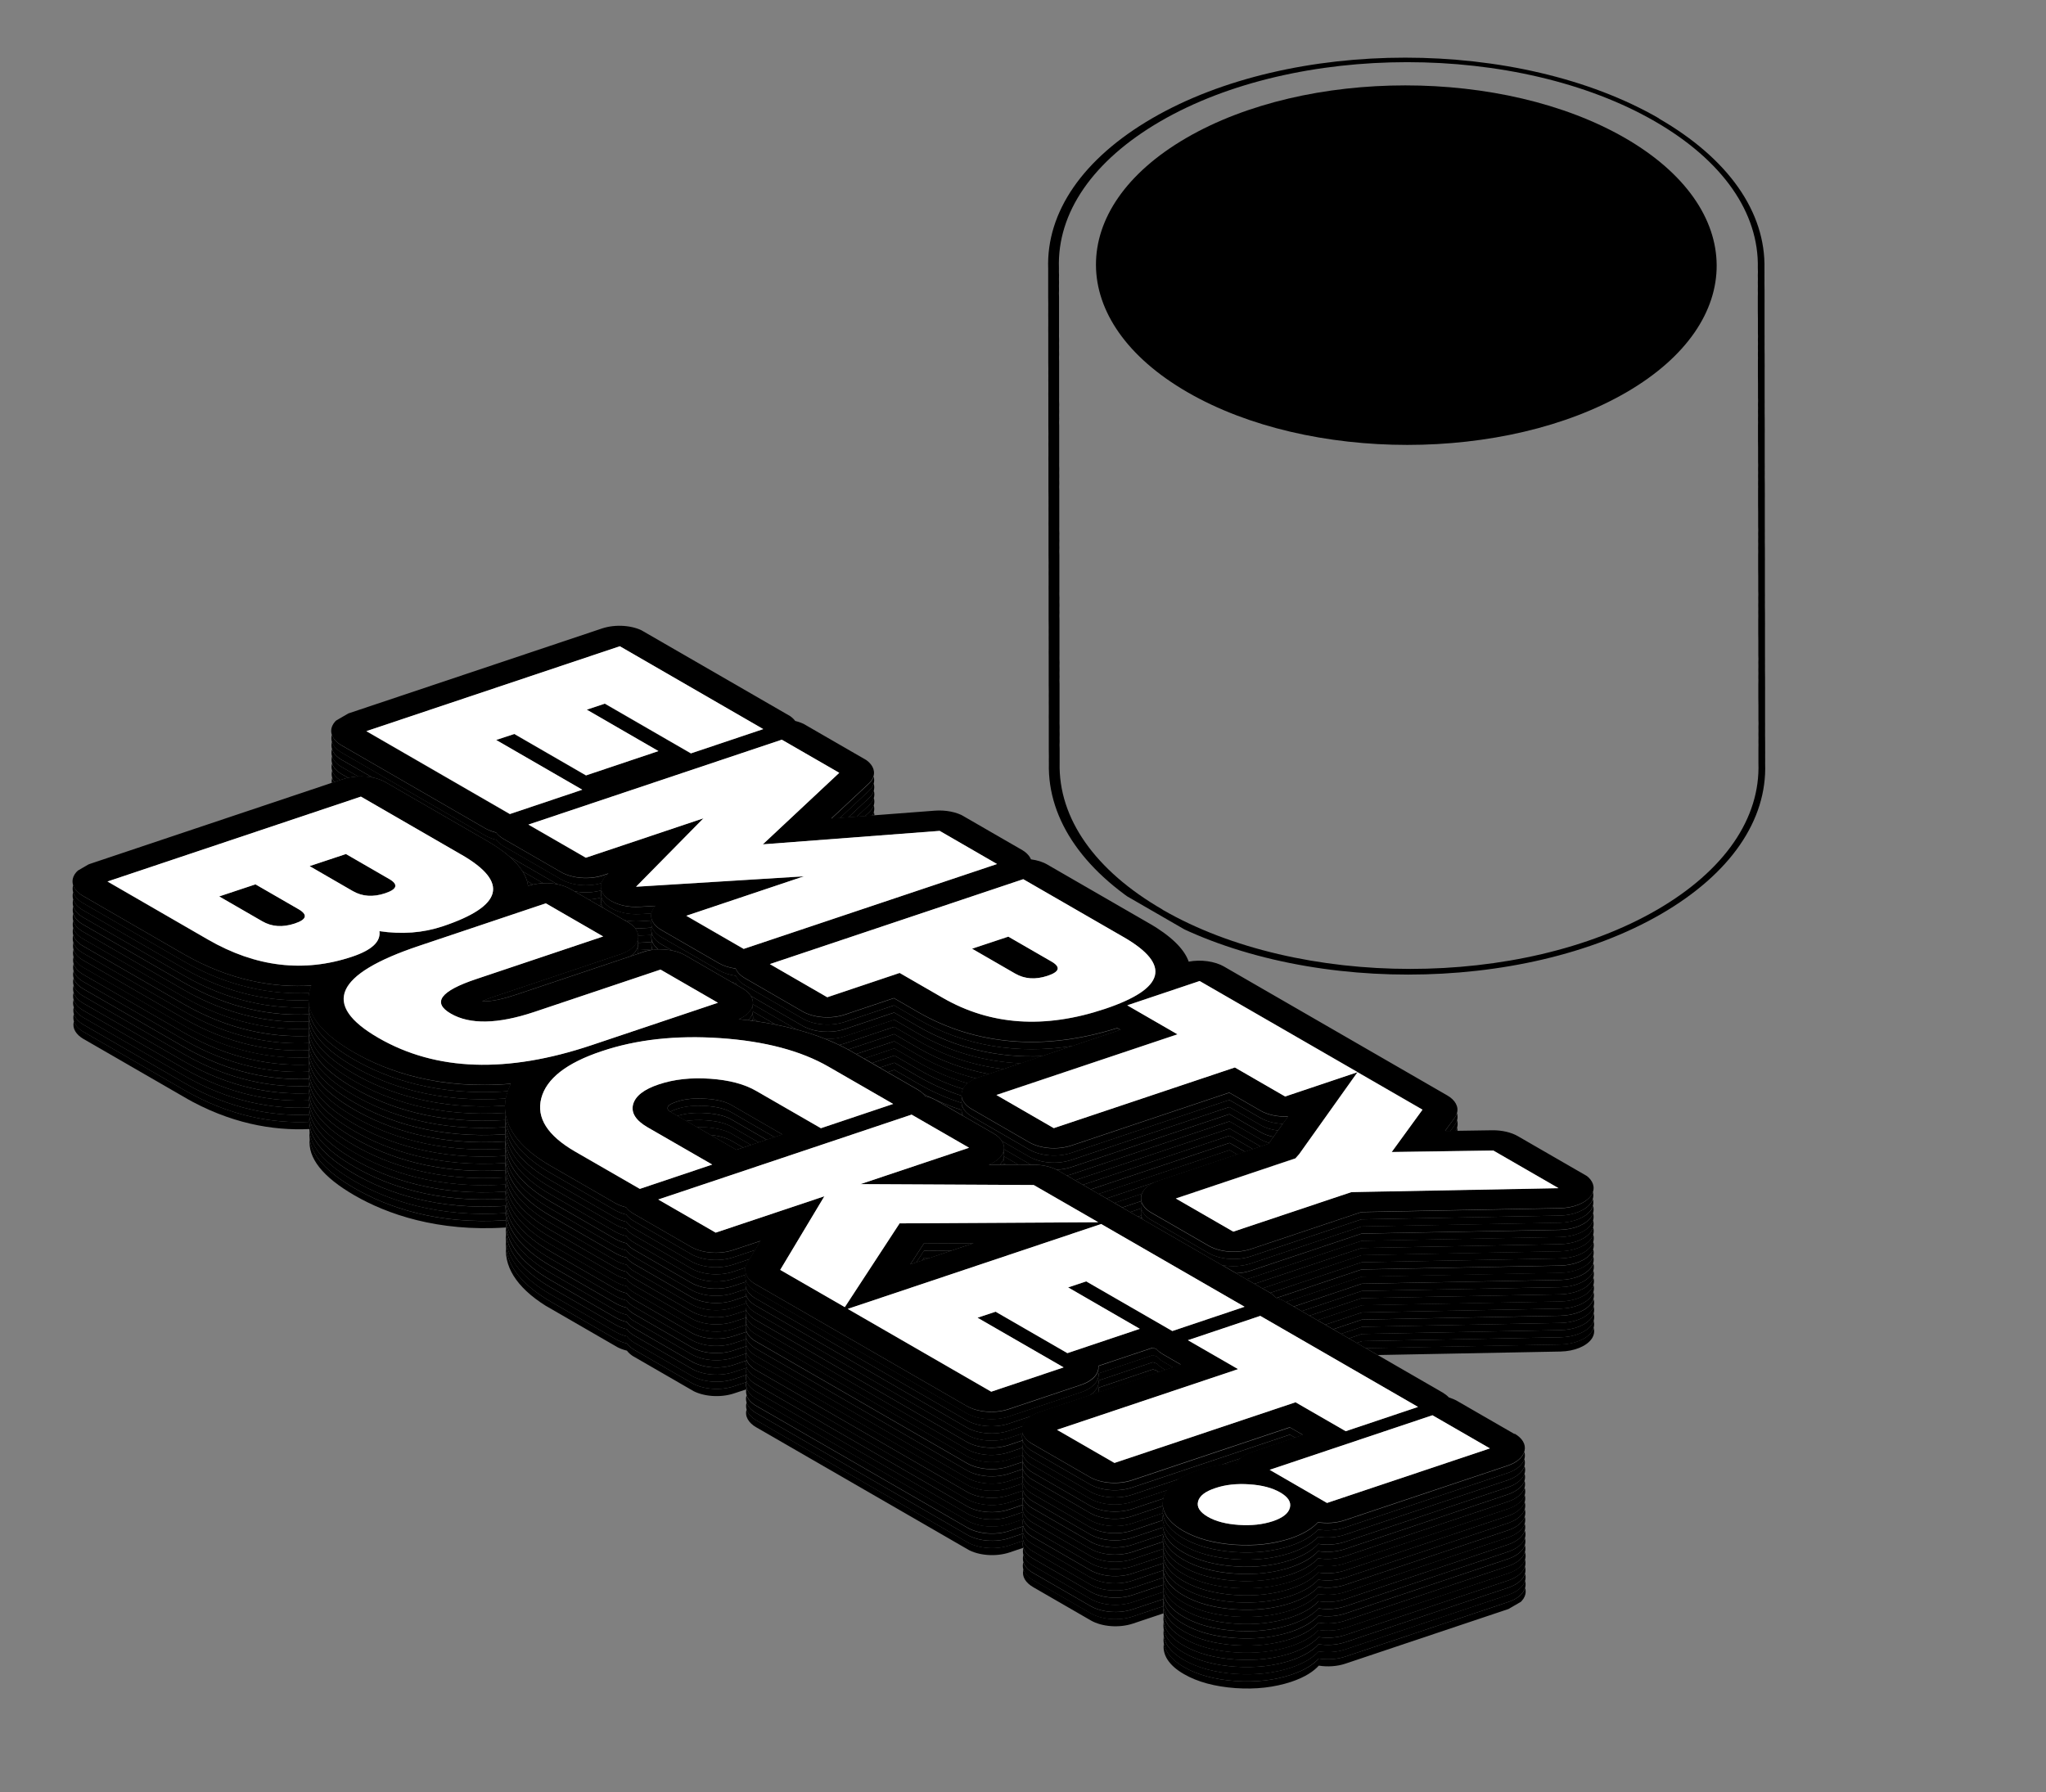 <?xml version="1.0" encoding="UTF-8"?>
<svg id="Layer_1" data-name="Layer 1" xmlns="http://www.w3.org/2000/svg" xmlns:xlink="http://www.w3.org/1999/xlink" viewBox="0 0 234 205">
  <rect x="0" y="0" width="234" height="205" fill="#808080" stroke="none"/>
  <defs>
    <style>
      .cls-1 {
        fill: none;
      }

      .cls-2 {
        isolation: isolate;
      }

      .cls-3 {
        clip-path: url(#clippath-1);
      }

      .cls-4 {
        fill: #fff;
      }

      .cls-5 {
        clip-path: url(#clippath);
      }
    </style>
    <clipPath id="clippath">
      <polygon class="cls-1" points="53.52 59 160.65 -3.25 268.48 59 161.35 121.26 53.52 59"/>
    </clipPath>
    <clipPath id="clippath-1">
      <polygon class="cls-1" points="-7.4 109.06 64.76 67.13 219.75 156.61 147.59 198.54 -7.4 109.06"/>
    </clipPath>
  </defs>
  <g class="cls-2">
    <g class="cls-5">
      <g>
        <path d="M185.86,15.79c-13.91-8.03-36.39-8.03-50.2,0s-13.75,21.05.16,29.08,36.38,8.03,50.2,0c13.82-8.03,13.74-21.05-.16-29.08"/>
        <path d="M132.97,104.05c-7.74-4.47-11.93-10.43-11.78-16.79,0-.27,0-.54,0-.82,0-.27,0-.54,0-.82-.01-.27-.02-.54,0-.82,0-.27-.02-.54,0-.82,0-.27-.02-.54,0-.82-.01-.27-.02-.54-.01-.82,0-.27,0-.54,0-.82,0-.27,0-.54,0-.82,0-.27,0-.54,0-.82,0-.27,0-.54,0-.82,0-.27,0-.54,0-.82-.01-.27-.02-.54,0-.82,0-.27-.02-.54,0-.82,0-.27-.02-.54,0-.82-.01-.27-.02-.54-.01-.82,0-.27,0-.54,0-.82,0-.27,0-.54,0-.82,0-.27,0-.54,0-.82,0-.27,0-.54,0-.82,0-.27,0-.54,0-.82-.01-.27-.02-.54,0-.82,0-.27-.02-.54,0-.82,0-.27-.02-.54,0-.82-.01-.27-.02-.54-.01-.82,0-.27,0-.54,0-.82,0-.27,0-.54,0-.82,0-.27,0-.54,0-.82,0-.27,0-.54,0-.82,0-.27,0-.54,0-.82-.01-.27-.02-.54,0-.82,0-.27-.02-.54,0-.82,0-.27-.02-.54,0-.82-.01-.27-.02-.54-.01-.82,0-.27,0-.54,0-.82,0-.27,0-.54,0-.82,0-.27,0-.54,0-.82,0-.27,0-.54,0-.82,0-.27,0-.54,0-.82-.01-.27-.02-.54,0-.82,0-.27-.02-.54,0-.82,0-.27-.02-.54,0-.82-.01-.27-.02-.54-.01-.82,0-.27,0-.54,0-.82,0-.27,0-.54,0-.82,0-.27,0-.54,0-.82,0-.27,0-.54,0-.82,0-.27,0-.54,0-.82-.01-.27-.02-.54,0-.82,0-.27-.02-.54,0-.82,0-.27-.02-.54,0-.82-.01-.27-.02-.54-.01-.82,0-.27,0-.54,0-.82,0-.27,0-.54,0-.82,0-.27,0-.54,0-.82,0-.27,0-.54,0-.82,0-.27,0-.54,0-.82-.01-.27-.02-.54,0-.82,0-.27-.02-.54,0-.82,0-.27-.02-.54,0-.82-.01-.27-.02-.54-.01-.82,0-.27,0-.54,0-.82,0-.27,0-.54,0-.82,0-.27,0-.54,0-.82,0-.27,0-.54,0-.82,0-.27,0-.54,0-.82-.01-.27-.02-.54,0-.82,0-.27-.02-.54,0-.82,0-.27-.02-.54,0-.82-.01-.27-.02-.54-.01-.82-.22-6.35,3.89-12.31,11.59-16.79,15.54-9.03,40.92-9.03,56.57,0,7.74,4.47,11.92,10.43,11.77,16.8.01.27.02.54,0,.82,0,.27.02.54,0,.82,0,.27.02.54,0,.82,0,.27.02.54,0,.82,0,.27,0,.54,0,.82,0,.27,0,.54,0,.82.01.27,0,.54.01.82,0,.27,0,.54,0,.82,0,.27,0,.54,0,.82.01.27.02.54,0,.82,0,.27.02.54,0,.82,0,.27.02.54,0,.82,0,.27.02.54,0,.82,0,.27,0,.54,0,.82,0,.27,0,.54,0,.82.01.27,0,.54.01.82,0,.27,0,.54,0,.82,0,.27,0,.54,0,.82.01.27.02.54,0,.82,0,.27.02.54,0,.82,0,.27.02.54,0,.82,0,.27.02.54,0,.82,0,.27,0,.54,0,.82,0,.27,0,.54,0,.82.01.27,0,.54.01.82,0,.27,0,.54,0,.82,0,.27,0,.54,0,.82.01.27.02.54,0,.82,0,.27.02.54,0,.82,0,.27.02.54,0,.82,0,.27.02.54,0,.82,0,.27,0,.54,0,.82,0,.27,0,.54,0,.82.01.27,0,.54.01.82,0,.27,0,.54,0,.82,0,.27,0,.54,0,.82.01.27.02.54,0,.82,0,.27.02.54,0,.82,0,.27.02.54,0,.82,0,.27.02.54,0,.82,0,.27,0,.54,0,.82,0,.27,0,.54,0,.82.01.27,0,.54.01.82,0,.27,0,.54,0,.82,0,.27,0,.54,0,.82.01.27.02.54,0,.82,0,.27.02.54,0,.82,0,.27.02.54,0,.82,0,.27.02.54,0,.82,0,.27,0,.54,0,.82,0,.27,0,.54,0,.82.01.27,0,.54.01.82,0,.27,0,.54,0,.82,0,.27,0,.54,0,.82.01.27.02.54,0,.82,0,.27.02.54,0,.82,0,.27.02.54,0,.82,0,.27.02.54,0,.82,0,.27,0,.54,0,.82,0,.27,0,.54,0,.82.01.27,0,.54.01.82,0,.27,0,.54,0,.82,0,.27,0,.54,0,.82.01.27.02.54,0,.82,0,.27.02.54,0,.82,0,.27.02.54,0,.82,0,.27.02.54,0,.82,0,.27,0,.54,0,.82,0,.27,0,.54,0,.81h0c.23,6.36-3.89,12.33-11.58,16.8-15.55,9.03-40.92,9.03-56.57,0M189.74,13.54c-16.04-9.26-42.05-9.26-57.98,0-7.89,4.59-12.11,10.7-11.88,17.2,0,.28,0,.55,0,.82,0,.28,0,.55,0,.82,0,.28,0,.55,0,.82,0,.28,0,.56,0,.82,0,.28,0,.56.01.82-.01.27,0,.55,0,.82-.01.27,0,.55,0,.82,0,.28,0,.55,0,.82-.01.28,0,.55,0,.82,0,.28,0,.55,0,.82,0,.28,0,.55,0,.82,0,.28,0,.55,0,.82,0,.28,0,.56,0,.82,0,.28,0,.56.01.82-.01.27,0,.55,0,.82-.01.27,0,.55,0,.82,0,.28,0,.55,0,.82-.01.28,0,.55,0,.82,0,.28,0,.55,0,.82,0,.28,0,.55,0,.82,0,.28,0,.55,0,.82,0,.28,0,.56,0,.82,0,.28,0,.56.01.82-.01.27,0,.55,0,.82-.01.27,0,.55,0,.82,0,.28,0,.55,0,.82-.01.28,0,.55,0,.82,0,.28,0,.55,0,.82,0,.28,0,.55,0,.82,0,.28,0,.55,0,.82,0,.28,0,.56,0,.82,0,.28,0,.56.01.82-.01.27,0,.55,0,.82-.01.27,0,.55,0,.82,0,.28,0,.55,0,.82-.01.28,0,.55,0,.82,0,.28,0,.55,0,.82,0,.28,0,.55,0,.82,0,.28,0,.55,0,.82,0,.28,0,.56,0,.82,0,.28,0,.56.01.82-.01.27,0,.55,0,.82-.01.27,0,.55,0,.82,0,.28,0,.55,0,.82-.01.28,0,.55,0,.82,0,.28,0,.55,0,.82,0,.28,0,.55,0,.82,0,.28,0,.55,0,.82,0,.28,0,.56,0,.82,0,.28,0,.56.01.82-.01.27,0,.55,0,.82-.01.27,0,.55,0,.82,0,.28,0,.55,0,.82-.01.28,0,.55,0,.82,0,.28,0,.55,0,.82,0,.28,0,.55,0,.82,0,.28,0,.55,0,.82,0,.28,0,.56,0,.82,0,.28,0,.56.01.82-.01.27,0,.55,0,.82-.01.27,0,.55,0,.82,0,.28,0,.55,0,.82-.01.28,0,.55,0,.82,0,.28,0,.55,0,.82,0,.28,0,.55,0,.82,0,.28,0,.55,0,.82,0,.28,0,.56,0,.82,0,.28,0,.56.01.82-.01.27,0,.55,0,.82-.16,6.51,4.12,12.63,12.06,17.21,16.04,9.26,42.05,9.26,57.99,0,7.88-4.58,12.1-10.69,11.87-17.2.01-.27,0-.55,0-.81.01-.28,0-.56,0-.82,0-.28,0-.55,0-.82,0-.28,0-.55-.01-.82.01-.27,0-.55,0-.82.01-.27,0-.55,0-.82,0-.28,0-.55,0-.82,0-.28,0-.55,0-.82,0-.28,0-.55,0-.82,0-.28,0-.55,0-.82.01-.28,0-.56,0-.82,0-.28,0-.55,0-.82,0-.28,0-.55-.01-.82.01-.27,0-.55,0-.82.01-.27,0-.55,0-.82,0-.28,0-.55,0-.82,0-.28,0-.55,0-.82,0-.28,0-.55,0-.82,0-.28,0-.55,0-.82.01-.28,0-.56,0-.82,0-.28,0-.55,0-.82,0-.28,0-.55-.01-.82.01-.27,0-.55,0-.82.01-.27,0-.55,0-.82,0-.28,0-.55,0-.82,0-.28,0-.55,0-.82,0-.28,0-.55,0-.82,0-.28,0-.55,0-.82.01-.28,0-.56,0-.82,0-.28,0-.55,0-.82,0-.28,0-.55-.01-.82.01-.27,0-.55,0-.82.01-.27,0-.55,0-.82,0-.28,0-.55,0-.82,0-.28,0-.55,0-.82,0-.28,0-.55,0-.82,0-.28,0-.55,0-.82.01-.28,0-.56,0-.82,0-.28,0-.55,0-.82,0-.28,0-.55-.01-.82.01-.27,0-.55,0-.82.01-.27,0-.55,0-.82,0-.28,0-.55,0-.82,0-.28,0-.55,0-.82,0-.28,0-.55,0-.82,0-.28,0-.55,0-.82.01-.28,0-.56,0-.82,0-.28,0-.55,0-.82,0-.28,0-.55-.01-.82.01-.27,0-.55,0-.82.01-.27,0-.55,0-.82,0-.28,0-.55,0-.82,0-.28,0-.55,0-.82,0-.28,0-.55,0-.82,0-.28,0-.55,0-.82.01-.28,0-.56,0-.82,0-.28,0-.55,0-.82,0-.28,0-.55-.01-.82.01-.27,0-.55,0-.82.01-.27,0-.55,0-.82,0-.28,0-.55,0-.82,0-.28,0-.55,0-.82,0-.28,0-.55,0-.82,0-.28,0-.55,0-.82.01-.28,0-.56,0-.82,0-.28,0-.55,0-.82,0-.28,0-.55-.01-.82.01-.27,0-.55,0-.82.01-.27,0-.55,0-.82.16-6.51-4.13-12.62-12.07-17.2"/>
      </g>
    </g>
  </g>
  <g class="cls-2">
    <g class="cls-3">
      <g>
        <path d="M85.34,158.11l-1.39.46c-1.56.52-3.54.37-4.83-.37l-6.57-3.79c-.36-.21-.65-.46-.85-.73-.47-.11-.89-.28-1.26-.49l-7.39-4.26c-3.22-1.86-4.98-4.01-5.18-6.3-.19,2.6,1.58,5.04,5.18,7.12l7.39,4.26c.37.21.8.38,1.26.49.2.27.49.52.86.73l6.56,3.79c1.28.74,3.26.89,4.83.37l1.39-.46s.02-.1.04-.14c-.07-.22-.08-.45-.04-.67M117.03,176.24l-1.57.53c-1.56.52-3.54.37-4.83-.37l-16.41-9.48-.16-.1-.17-.09-7.38-4.26c-.59-.34-.97-.78-1.12-1.24-.23.74.18,1.51,1.12,2.05l7.38,4.26.17.09.16.1,16.41,9.48c1.28.74,3.26.89,4.83.37l1.57-.53c-.07-.23-.09-.47-.03-.71,0-.04.02-.07.03-.11M35.38,128.33c-4.17.19-9.1-.63-14.32-3.65l-11.49-6.64c-.58-.34-.97-.77-1.11-1.22-.01.03-.02.07-.03.1-.16.72.26,1.43,1.14,1.94l11.49,6.64c5.23,3.02,10.15,3.85,14.32,3.65,0-.17,0-.35.02-.52-.01-.1-.02-.2-.02-.29M133.06,183.73l-3.49,1.17c-1.56.52-3.54.37-4.83-.37l-6.57-3.79c-.58-.34-.97-.77-1.11-1.22-.01.03-.02.07-.03.1-.16.72.26,1.43,1.15,1.94l6.56,3.79c1.28.74,3.26.89,4.83.37l3.49-1.17c-.02-.21-.01-.42.02-.64-.01-.06-.02-.12-.03-.18M57.85,139.59c-7.82.52-13.51-1.48-17.29-3.66-3.2-1.85-4.92-3.75-5.14-5.68-.24,2.21,1.49,4.39,5.15,6.5s9.48,4.18,17.29,3.66c0-.08,0-.16.01-.24-.02-.19-.02-.39-.02-.58M174.43,181.65c-.21.67-.9,1.26-1.93,1.6l-18.62,6.24c-.95.32-2.05.38-3.05.23-.58.65-1.55,1.31-3.15,1.85-1.94.64-4.07.88-6.37.72-2.36-.16-4.34-.7-5.9-1.6-1.34-.78-2.13-1.71-2.3-2.7-.21,1.29.59,2.53,2.3,3.51,1.56.9,3.54,1.43,5.9,1.6,2.3.16,4.43-.08,6.37-.72,1.6-.54,2.56-1.2,3.15-1.85,1.01.16,2.1.09,3.05-.23l18.62-6.24c1.08-.36,1.8-.99,1.96-1.71.05-.24.04-.48-.03-.71M182.26,151.88c-.04.15-.11.29-.21.44-.59.86-1.98,1.43-3.58,1.47l-22.27.42,1.37.79,20.9-.4c1.59-.03,2.99-.61,3.58-1.47.27-.41.34-.84.21-1.26"/>
        <path d="M85.34,157.29l-1.39.46c-1.56.52-3.54.37-4.83-.37l-6.57-3.79c-.36-.21-.65-.46-.85-.73-.47-.11-.89-.28-1.26-.49l-7.39-4.26c-3.22-1.86-4.98-4.01-5.18-6.3-.02.27-.02.55,0,.82.2,2.29,1.95,4.44,5.18,6.3l7.39,4.26c.37.21.8.38,1.26.49.2.27.49.52.85.73l6.57,3.79c1.28.74,3.26.89,4.83.37l1.39-.46s.02-.09.03-.14c-.07-.22-.08-.45-.04-.68M117.03,175.42l-1.56.52c-1.57.53-3.55.38-4.84-.37l-16.41-9.47-.16-.1-.17-.09-7.39-4.26c-.59-.34-.97-.77-1.11-1.23-.08.27-.08.55,0,.82.14.46.53.89,1.12,1.24l7.38,4.26.17.09.16.1,16.41,9.48c1.28.74,3.26.89,4.83.37l1.57-.53s0,0,0,0c-.07-.23-.09-.47-.03-.71,0-.04.02-.07.03-.11M35.37,127.51c-4.17.19-9.09-.63-14.32-3.65l-11.49-6.64c-.58-.34-.97-.77-1.11-1.22-.01.03-.02.07-.03.1-.05.24-.04.48.03.72.14.46.53.89,1.11,1.22l11.49,6.64c5.23,3.02,10.15,3.84,14.32,3.65,0-.17,0-.34.02-.51-.01-.1-.02-.2-.02-.3M133.05,182.92l-3.5,1.17c-1.56.52-3.54.37-4.83-.37l-6.57-3.79c-.58-.34-.97-.77-1.11-1.22-.01.03-.02.07-.03.1-.05.24-.04.48.03.72.14.46.53.89,1.11,1.22l6.57,3.79c1.28.74,3.26.89,4.83.37l3.49-1.17c-.02-.21-.01-.42.02-.64-.01-.06-.02-.12-.03-.18M57.84,138.77c-7.82.52-13.51-1.48-17.29-3.66-3.2-1.85-4.92-3.75-5.14-5.68-.03.27-.03.54,0,.81.22,1.93,1.94,3.83,5.14,5.68,3.78,2.18,9.47,4.18,17.29,3.66,0-.08,0-.17.01-.25-.02-.19-.02-.38-.02-.56M174.42,180.83c-.21.67-.9,1.26-1.93,1.6l-18.63,6.24c-.95.32-2.04.39-3.05.23-.58.65-1.55,1.31-3.15,1.85-1.94.64-4.07.88-6.37.72-2.36-.16-4.34-.7-5.9-1.6-1.33-.77-2.12-1.69-2.29-2.68-.04.27-.04.54,0,.8.17.99.95,1.92,2.3,2.7,1.56.9,3.54,1.43,5.9,1.6,2.3.15,4.43-.08,6.37-.72,1.6-.54,2.57-1.21,3.15-1.85,1.01.15,2.1.09,3.05-.23l18.62-6.24c1.03-.34,1.72-.93,1.93-1.6.01-.04.02-.07.03-.11.05-.24.04-.48-.03-.71M182.26,151.07c-.04.15-.11.29-.21.44-.59.86-1.99,1.43-3.59,1.46l-22.68.44-.62.21,1.04.6,22.27-.42c1.6-.03,2.99-.61,3.58-1.47.1-.14.17-.29.21-.44.08-.27.08-.55,0-.82"/>
        <path d="M85.33,156.47l-1.39.47c-1.56.52-3.54.37-4.83-.37l-6.57-3.79c-.36-.21-.65-.46-.85-.73-.47-.11-.89-.28-1.26-.49l-7.39-4.26c-3.21-1.86-4.97-4-5.18-6.29-.02.27-.02.54,0,.8.2,2.29,1.95,4.44,5.18,6.3l7.39,4.26c.37.21.8.38,1.26.49.2.27.49.52.85.73l6.57,3.79c1.28.74,3.26.89,4.83.37l1.39-.46s.02-.09.04-.14c-.07-.22-.08-.45-.04-.68M117.02,174.6l-1.56.52c-1.57.53-3.55.38-4.84-.37l-16.41-9.47-.16-.1-.17-.09-7.39-4.26c-.59-.34-.97-.77-1.11-1.23-.08.27-.08.55,0,.81.14.46.52.89,1.11,1.23l7.39,4.26.17.09.16.1,16.41,9.47c1.29.74,3.27.9,4.84.37l1.56-.52s0,0,0,0c-.07-.23-.09-.47-.03-.71,0-.04.02-.07.03-.11M35.37,126.69c-4.17.19-9.09-.63-14.33-3.66l-11.49-6.63c-.58-.34-.97-.76-1.11-1.22,0,.03-.02.07-.02.1-.05.24-.04.48.03.72.14.46.53.89,1.11,1.22l11.49,6.64c5.23,3.02,10.15,3.84,14.32,3.65,0-.17,0-.35.02-.52-.01-.1-.02-.2-.02-.3M133.05,182.09l-3.49,1.17c-1.57.53-3.55.38-4.84-.37l-6.56-3.79c-.58-.34-.97-.77-1.11-1.22-.01.03-.02.07-.03.1-.05.24-.04.48.03.72.14.46.53.89,1.11,1.22l6.57,3.79c1.28.74,3.26.89,4.83.37l3.5-1.17c-.02-.21-.01-.42.02-.64-.01-.06-.02-.12-.03-.18M57.84,137.95c-7.82.52-13.51-1.48-17.3-3.66-3.2-1.85-4.92-3.75-5.14-5.67-.02.17-.02.35-.02.52,0,.1.01.19.02.29.22,1.93,1.94,3.83,5.14,5.68,3.78,2.18,9.47,4.18,17.29,3.66,0-.08,0-.16.01-.24-.02-.19-.02-.38-.02-.57M174.42,180.01c-.2.67-.9,1.26-1.92,1.6l-18.64,6.24c-.94.32-2.04.39-3.05.23-.58.65-1.55,1.31-3.15,1.85-1.94.64-4.07.87-6.37.72-2.36-.16-4.34-.7-5.9-1.6-1.33-.77-2.12-1.7-2.29-2.68-.04.28-.04.56,0,.83.18.98.96,1.91,2.29,2.68,1.56.9,3.54,1.43,5.9,1.6,2.3.15,4.43-.08,6.37-.72,1.6-.54,2.57-1.21,3.15-1.85,1.01.15,2.1.09,3.05-.23l18.63-6.24c1.03-.34,1.72-.93,1.93-1.6.01-.04.02-.07.03-.11.05-.24.04-.48-.03-.72M182.26,150.25c-.05.15-.11.29-.21.44-.59.86-1.99,1.43-3.59,1.46l-22.68.44-1.51.51.9.52.62-.21,22.68-.44c1.6-.03,3-.6,3.59-1.46.1-.14.17-.29.21-.44.08-.27.08-.55,0-.82"/>
        <path d="M85.33,155.65l-1.39.47c-1.56.52-3.54.37-4.83-.37l-6.56-3.79c-.36-.21-.66-.46-.86-.73-.46-.11-.89-.28-1.26-.49l-7.39-4.26c-3.22-1.86-4.98-4.01-5.18-6.3,0,.08-.01.16-.01.24,0,.2,0,.39.02.59.2,2.29,1.96,4.43,5.18,6.29l7.39,4.26c.37.21.8.38,1.26.49.2.27.49.52.85.73l6.57,3.79c1.28.74,3.26.89,4.83.37l1.39-.47s.02-.1.04-.14c-.07-.22-.08-.45-.04-.68M117.02,173.78l-1.56.52c-1.57.53-3.56.37-4.84-.37l-16.41-9.48-.15-.1-.17-.09-7.39-4.26c-.59-.34-.97-.77-1.11-1.23-.01.05-.03.1-.04.14-.04.23-.03.45.04.67.14.46.52.89,1.11,1.23l7.39,4.26.17.09.16.1,16.41,9.47c1.29.74,3.27.9,4.84.37l1.56-.52s0,0,0,0c-.07-.23-.09-.47-.04-.71,0-.04.02-.07.03-.11M35.36,125.87c-4.17.19-9.09-.63-14.33-3.65l-11.49-6.63c-.58-.34-.97-.77-1.12-1.23-.01.03-.02.07-.03.1-.05.24-.04.49.04.72.15.46.53.88,1.11,1.22l11.49,6.63c5.23,3.02,10.16,3.85,14.33,3.66,0-.17,0-.35.02-.52-.01-.1-.02-.2-.02-.3M133.05,181.28l-3.49,1.17c-1.57.53-3.55.38-4.84-.37l-6.56-3.79c-.58-.34-.97-.76-1.11-1.22,0,.03-.02.07-.03.1-.05.24-.04.48.03.72.14.46.53.89,1.11,1.22l6.56,3.79c1.29.74,3.27.9,4.84.37l3.49-1.17c-.02-.21-.01-.43.02-.64-.01-.06-.02-.12-.02-.18M57.84,137.13c-7.82.52-13.52-1.47-17.3-3.66-3.19-1.84-4.91-3.74-5.14-5.66-.02.17-.02.34-.02.51,0,.1.01.2.02.29.22,1.92,1.94,3.82,5.14,5.67,3.78,2.19,9.48,4.18,17.3,3.66,0-.09,0-.18.01-.27-.01-.18-.02-.37-.01-.55M174.41,179.19c-.2.67-.91,1.26-1.92,1.6l-18.64,6.24c-.94.32-2.04.39-3.05.23-.58.65-1.55,1.31-3.15,1.85-1.94.64-4.07.87-6.37.72-2.36-.16-4.34-.7-5.9-1.6-1.33-.77-2.12-1.7-2.29-2.68-.05.28-.04.55,0,.82.18.98.96,1.91,2.29,2.68,1.56.9,3.55,1.44,5.9,1.6,2.3.15,4.44-.08,6.37-.72,1.6-.54,2.57-1.21,3.15-1.85,1.01.15,2.11.08,3.05-.23l18.64-6.24c1.02-.34,1.72-.93,1.92-1.6.01-.03.02-.07.03-.1.05-.24.04-.48-.03-.72M182.25,149.43c-.05.15-.12.3-.21.44-.58.86-1.99,1.43-3.58,1.46l-22.68.44-2.41.81.9.52,1.51-.51,22.68-.44c1.6-.03,3-.6,3.59-1.46.1-.14.17-.29.21-.44.08-.27.08-.55,0-.82"/>
        <path d="M85.32,154.83l-1.38.46c-1.58.52-3.56.37-4.84-.37l-6.56-3.79c-.37-.21-.66-.46-.86-.73-.45-.11-.89-.28-1.26-.49l-7.38-4.26c-3.23-1.87-4.98-4.02-5.18-6.31,0,.09-.01.17-.01.25,0,.19,0,.39.02.58.2,2.29,1.96,4.44,5.18,6.3l7.39,4.26c.37.21.8.38,1.26.49.2.27.49.52.86.73l6.56,3.79c1.29.74,3.27.9,4.83.37l1.39-.47s.02-.09.03-.14c-.07-.22-.09-.45-.05-.68M117.02,172.96l-1.57.53c-1.57.53-3.55.38-4.83-.36l-16.41-9.48-.15-.1-.17-.09-7.39-4.26c-.59-.34-.97-.77-1.11-1.22-.01.05-.03.09-.03.14-.04.23-.03.45.04.67.14.46.52.89,1.11,1.23l7.39,4.26.17.09.15.1,16.41,9.48c1.28.74,3.27.9,4.84.37l1.56-.52s0,0,0,0c-.07-.23-.08-.47-.03-.71,0-.03.02-.07.03-.1,0,0,0,0,0,0M35.36,125.05c-4.18.2-9.1-.63-14.33-3.65l-11.49-6.63c-.59-.34-.97-.77-1.12-1.23-.01.04-.02.07-.03.11-.05.24-.04.48.03.71.15.46.53.89,1.12,1.23l11.49,6.63c5.24,3.02,10.16,3.84,14.33,3.65,0-.18,0-.36.02-.53-.01-.1-.02-.19-.02-.29M133.05,180.46l-3.49,1.17c-1.58.52-3.56.37-4.84-.37l-6.56-3.79c-.59-.34-.97-.77-1.12-1.23,0,0,0,0,0,0-.01.03-.02.07-.03.11-.05.24-.04.48.03.71,0,0,0,0,0,0,.15.46.53.89,1.11,1.22l6.56,3.79c1.29.74,3.27.9,4.84.37l3.49-1.17c-.02-.21-.01-.43.02-.65,0-.06-.02-.11-.02-.17M57.83,136.31c-7.82.53-13.52-1.47-17.3-3.66-3.2-1.84-4.92-3.75-5.14-5.67-.02.17-.02.35-.02.52,0,.1.01.2.02.3.23,1.92,1.95,3.82,5.14,5.66,3.79,2.19,9.48,4.18,17.3,3.66,0-.08,0-.16.01-.24-.02-.19-.02-.39-.02-.58M174.41,178.37c-.2.67-.91,1.26-1.92,1.6l-18.64,6.24c-.94.32-2.04.39-3.04.23-.58.65-1.55,1.32-3.15,1.85-1.94.63-4.07.87-6.38.72-2.35-.16-4.34-.7-5.9-1.6-1.34-.77-2.12-1.7-2.29-2.68-.04.27-.04.55,0,.82.17.99.96,1.92,2.29,2.68,1.56.9,3.55,1.44,5.9,1.6,2.3.15,4.44-.08,6.37-.72,1.6-.54,2.57-1.21,3.15-1.85,1.01.15,2.11.08,3.05-.23l18.64-6.24c1.02-.34,1.72-.93,1.92-1.6.01-.03.02-.07.03-.1.05-.24.04-.48-.03-.71M182.25,148.6c-.05.15-.12.3-.22.45-.57.86-1.98,1.43-3.57,1.46l-22.68.44-3.3,1.11.9.52,2.41-.81,22.68-.44c1.59-.03,3-.6,3.58-1.46.1-.14.17-.29.21-.44.08-.28.08-.56,0-.83"/>
        <path d="M85.31,154.01l-1.39.46c-1.57.53-3.55.38-4.83-.36l-6.56-3.79c-.37-.21-.65-.46-.86-.73-.45-.11-.89-.28-1.26-.49l-7.38-4.26c-3.23-1.86-4.98-4.02-5.18-6.3,0,.08-.01.16-.01.24,0,.19,0,.38.02.56.19,2.29,1.95,4.45,5.18,6.31l7.38,4.26c.38.22.81.38,1.26.49.2.27.49.52.86.73l6.56,3.79c1.28.74,3.26.89,4.84.37l1.38-.46c0-.05.02-.1.04-.16-.07-.22-.08-.44-.04-.67M117.01,172.14l-1.57.53c-1.56.52-3.55.38-4.83-.36l-16.41-9.48-.15-.1-.17-.09-7.39-4.26c-.59-.34-.97-.77-1.11-1.22-.01.05-.03.09-.04.14-.04.23-.03.46.04.68.14.45.52.88,1.11,1.22l7.39,4.26.17.09.15.1,16.41,9.48c1.28.74,3.26.89,4.83.36l1.57-.53c-.07-.23-.08-.47-.03-.71,0-.03.02-.07.03-.1,0,0,0,0,0,0M35.36,124.23c-4.18.2-9.1-.63-14.33-3.65l-11.49-6.63c-.59-.34-.97-.77-1.12-1.23-.01.04-.02.07-.03.11-.05.24-.04.48.03.71.15.46.53.9,1.12,1.23l11.49,6.63c5.24,3.02,10.16,3.84,14.33,3.65,0-.17,0-.34.02-.51-.01-.1-.02-.21-.02-.31M133.04,179.63l-3.5,1.17c-1.57.53-3.55.38-4.83-.36l-6.56-3.79c-.59-.34-.97-.77-1.12-1.23,0,0,0,0,0,0-.01.04-.02.07-.03.11-.05.24-.04.48.03.71.15.46.53.9,1.12,1.23l6.56,3.79c1.28.74,3.26.89,4.84.37l3.49-1.17c-.02-.21-.01-.42.02-.63-.01-.06-.02-.13-.03-.19M57.83,135.49c-7.82.53-13.52-1.47-17.3-3.66-3.2-1.84-4.92-3.75-5.14-5.67-.02.17-.02.35-.02.52,0,.1.01.2.02.3.22,1.92,1.94,3.82,5.14,5.67,3.78,2.18,9.48,4.18,17.3,3.66,0-.07,0-.15.01-.22-.02-.2-.03-.4-.02-.6M174.4,177.55c-.2.67-.91,1.26-1.92,1.6l-18.64,6.24c-.94.32-2.04.39-3.04.23-.58.65-1.55,1.31-3.15,1.85-1.94.63-4.07.87-6.37.72-2.36-.15-4.34-.69-5.9-1.59-1.34-.77-2.12-1.7-2.29-2.68-.03.21-.04.43-.02.64,0,.06.01.12.03.18.17.98.96,1.91,2.29,2.68,1.56.9,3.55,1.44,5.9,1.6,2.3.15,4.44-.08,6.38-.72,1.6-.54,2.57-1.21,3.15-1.85,1,.16,2.1.09,3.04-.23l18.64-6.24c1.02-.34,1.72-.93,1.92-1.6.01-.03.02-.07.03-.1.05-.24.04-.48-.03-.71M182.24,147.78c-.05.15-.12.3-.22.45-.57.86-1.98,1.43-3.57,1.46l-22.68.44-4.2,1.4.9.52,3.3-1.11,22.68-.44c1.59-.03,3-.6,3.57-1.46.1-.15.17-.3.22-.45.08-.27.08-.55,0-.82"/>
        <path d="M85.31,153.19l-1.39.46c-1.56.52-3.54.37-4.83-.37l-6.56-3.79c-.37-.21-.66-.46-.86-.73-.47-.11-.89-.28-1.26-.49l-7.39-4.26c-3.23-1.87-4.99-4.02-5.17-6.32,0,.09-.01.18-.01.27,0,.19,0,.38.02.57.2,2.29,1.95,4.44,5.18,6.3l7.38,4.26c.37.21.81.38,1.26.49.21.27.49.52.86.73l6.56,3.79c1.28.74,3.26.89,4.83.36l1.39-.46s.02-.1.04-.15c-.07-.22-.08-.45-.04-.67M117.01,171.32l-1.57.53c-1.56.52-3.54.37-4.83-.37l-16.41-9.48-.17-.1-.16-.09-7.39-4.26c-.59-.34-.97-.77-1.12-1.23-.01.05-.03.1-.04.14-.05.23-.03.46.04.68.14.45.52.88,1.11,1.22l7.39,4.26.17.09.15.1,16.41,9.48c1.28.74,3.27.89,4.83.36l1.57-.53c-.07-.23-.08-.47-.03-.71,0-.03.02-.07.03-.1,0,0,0,0,0,0M35.35,123.41c-4.17.2-9.09-.63-14.32-3.65l-11.49-6.63c-.59-.34-.98-.77-1.12-1.23-.01.04-.02.07-.03.11-.05.24-.04.48.03.71.14.46.53.89,1.12,1.23l11.49,6.63c5.24,3.02,10.16,3.84,14.33,3.65,0-.16,0-.33.02-.49-.01-.11-.02-.22-.03-.32M133.03,178.82l-3.5,1.17c-1.56.52-3.54.37-4.83-.37l-6.56-3.79c-.59-.34-.97-.77-1.12-1.23,0,0,0,0,0,0-.01.04-.02.07-.03.11-.05.24-.04.48.03.71.15.46.53.9,1.12,1.23l6.56,3.79c1.28.74,3.26.89,4.83.36l3.5-1.17c-.02-.21-.01-.42.02-.63-.01-.06-.02-.12-.03-.18M57.82,134.68c-7.82.52-13.51-1.48-17.29-3.66-3.2-1.85-4.93-3.75-5.14-5.68-.02.18-.03.36-.02.53,0,.1.01.2.02.3.22,1.92,1.94,3.82,5.14,5.67,3.78,2.18,9.48,4.18,17.3,3.66,0-.08,0-.16.01-.25-.02-.19-.02-.38-.02-.57M174.4,176.74c-.21.67-.92,1.25-1.93,1.59l-18.63,6.25c-.95.31-2.04.39-3.04.23-.59.65-1.55,1.31-3.15,1.85-1.94.63-4.07.87-6.37.72-2.36-.15-4.34-.7-5.9-1.6-1.34-.77-2.12-1.7-2.3-2.68-.04.21-.04.43-.02.64,0,.06.01.12.03.18.17.98.96,1.91,2.29,2.68,1.56.9,3.55,1.44,5.9,1.59,2.3.16,4.43-.08,6.37-.72,1.6-.55,2.57-1.21,3.15-1.85,1,.16,2.1.09,3.04-.23l18.64-6.24c1.02-.34,1.72-.93,1.92-1.6.01-.03.02-.07.03-.1.05-.24.04-.48-.03-.71M130.53,139.04l-.38.13.36.21s.01-.08.02-.13c0-.04.02-.07.03-.11-.01-.03-.02-.07-.03-.1M182.24,146.96c-.05.15-.12.3-.22.45-.57.86-1.98,1.43-3.57,1.46l-22.68.43-5.1,1.71.9.52,4.2-1.4,22.68-.44c1.59-.03,3-.6,3.57-1.46.1-.15.17-.3.22-.45.08-.27.08-.55,0-.82"/>
        <path d="M85.31,152.37l-1.39.46c-1.56.52-3.54.37-4.83-.37l-6.56-3.79c-.37-.21-.66-.46-.86-.73-.47-.11-.89-.28-1.26-.49l-7.39-4.26c-3.22-1.86-4.97-4.01-5.17-6.29,0,.08-.01.16-.01.24,0,.18,0,.37.01.55.19,2.3,1.94,4.46,5.17,6.32l7.39,4.26c.37.21.8.38,1.26.49.2.27.49.52.86.73l6.56,3.79c1.28.74,3.26.89,4.83.37l1.39-.46c0-.05.02-.1.04-.15-.07-.22-.08-.44-.04-.67M117,170.5l-1.57.53c-1.56.52-3.54.37-4.83-.37l-16.41-9.48-.17-.1-.16-.09-7.39-4.26c-.59-.34-.97-.77-1.12-1.22-.01.05-.03.09-.03.14-.04.23-.03.45.04.68.14.46.52.88,1.12,1.23l7.39,4.26.16.09.17.1,16.41,9.48c1.28.74,3.26.89,4.83.37l1.57-.53c-.07-.23-.08-.47-.03-.71,0-.03.02-.07.03-.1,0,0,0,0,0,0M35.35,122.59c-4.18.2-9.1-.63-14.32-3.65l-11.49-6.64c-.59-.34-.97-.77-1.12-1.23-.01.04-.02.07-.03.11-.05.24-.04.48.03.71.15.46.53.89,1.12,1.23l11.49,6.63c5.23,3.02,10.15,3.85,14.32,3.65,0-.18,0-.35.02-.53-.01-.1-.02-.19-.02-.29M133.03,178l-3.5,1.17c-1.56.52-3.54.37-4.83-.37l-6.56-3.79c-.59-.34-.98-.77-1.12-1.24,0,0,0,0,0,0-.01.04-.02.07-.03.11-.05.24-.04.47.04.71.15.46.53.89,1.12,1.23l6.56,3.79c1.28.74,3.26.89,4.83.37l3.5-1.17c-.02-.21-.01-.42.02-.64-.01-.06-.02-.12-.03-.18M57.82,133.86c-7.82.52-13.51-1.48-17.29-3.66-3.19-1.84-4.92-3.74-5.14-5.66-.02.17-.02.34-.02.51,0,.1,0,.19.02.29.21,1.93,1.94,3.83,5.14,5.68,3.78,2.18,9.47,4.18,17.29,3.66,0-.08,0-.16.01-.25-.02-.19-.02-.38-.02-.57M174.4,175.92c-.21.67-.92,1.25-1.93,1.59l-18.62,6.24c-.95.32-2.05.39-3.05.23-.59.65-1.55,1.31-3.16,1.85-1.94.64-4.07.88-6.37.72-2.36-.16-4.34-.7-5.9-1.6-1.34-.77-2.12-1.7-2.3-2.68-.04.21-.04.43-.02.64,0,.06.01.12.03.18.17.98.96,1.91,2.3,2.68,1.56.9,3.54,1.44,5.9,1.6,2.3.16,4.43-.08,6.37-.72,1.6-.55,2.56-1.21,3.15-1.85,1,.16,2.09.08,3.04-.23l18.63-6.25c1.01-.34,1.72-.92,1.93-1.59.01-.04.02-.08.03-.12.05-.24.04-.47-.04-.71M130.53,138.22l-1.28.43.9.52.38-.13c-.05-.2-.05-.4,0-.61,0-.04.02-.07.03-.11-.01-.03-.02-.07-.03-.1M182.23,146.15c-.05.15-.12.29-.21.44-.59.86-1.99,1.44-3.58,1.47l-22.68.43-5.99,2.01.9.52,5.1-1.71,22.68-.43c1.59-.03,3-.6,3.57-1.46.1-.15.17-.3.22-.45.08-.27.08-.54,0-.81"/>
        <path d="M85.3,151.55l-1.39.46c-1.56.52-3.54.37-4.83-.37l-6.56-3.79c-.37-.21-.66-.46-.86-.73-.47-.11-.89-.28-1.26-.49l-7.39-4.26c-3.21-1.85-4.96-3.99-5.17-6.28,0,.07,0,.15-.01.22,0,.19,0,.39.02.58.2,2.29,1.95,4.44,5.17,6.29l7.39,4.26c.37.21.8.38,1.26.49.2.27.49.52.86.73l6.56,3.79c1.28.74,3.26.89,4.83.37l1.39-.46s.02-.1.04-.14c-.07-.22-.08-.45-.04-.67M117,169.68l-1.57.53c-1.56.52-3.54.37-4.83-.37l-16.41-9.48-.16-.1-.17-.09-7.38-4.26c-.6-.34-.98-.78-1.12-1.24-.02.05-.03.1-.04.16-.04.23-.03.46.05.68.15.45.53.88,1.12,1.22l7.39,4.26.16.09.17.1,16.41,9.48c1.28.74,3.26.89,4.83.37l1.57-.53c-.07-.23-.08-.47-.03-.71,0-.03.02-.07.03-.1,0,0,0,0,0,0M35.34,121.77c-4.18.2-9.1-.63-14.32-3.65l-11.49-6.64c-.59-.34-.97-.77-1.11-1.23-.01.04-.02.08-.03.11-.05.24-.04.48.03.71.15.46.53.89,1.12,1.23l11.49,6.64c5.23,3.02,10.15,3.85,14.32,3.65,0-.18,0-.35.02-.53-.01-.1-.02-.19-.02-.29M133.02,177.18l-3.49,1.17c-1.56.52-3.54.37-4.83-.37l-6.56-3.79c-.59-.34-.97-.77-1.12-1.23-.01.03-.02.07-.03.1-.05.24-.04.48.03.71.14.46.53.89,1.12,1.24l6.56,3.79c1.28.74,3.26.89,4.83.37l3.5-1.17c-.02-.21-.01-.42.02-.63-.01-.06-.02-.12-.03-.18M57.81,133.04c-7.82.52-13.51-1.48-17.29-3.66-3.18-1.84-4.91-3.73-5.14-5.65-.02.16-.02.33-.02.49,0,.1.01.21.02.31.22,1.92,1.95,3.82,5.14,5.66,3.78,2.18,9.47,4.18,17.29,3.66,0-.08,0-.16.01-.23-.02-.19-.02-.39-.02-.59M174.39,175.09c-.2.67-.9,1.25-1.93,1.6l-18.62,6.24c-.95.32-2.05.39-3.05.23-.58.65-1.55,1.31-3.15,1.85-1.94.64-4.07.88-6.37.72-2.36-.16-4.34-.7-5.9-1.6-1.34-.77-2.12-1.7-2.3-2.69-.04.22-.04.43-.02.64,0,.06.01.12.03.18.17.98.96,1.91,2.3,2.68,1.56.9,3.53,1.44,5.9,1.6,2.3.16,4.43-.08,6.37-.72,1.61-.54,2.57-1.21,3.16-1.85,1,.16,2.09.08,3.05-.23l18.62-6.24c1.02-.34,1.72-.92,1.93-1.59.01-.04.02-.07.03-.11.05-.24.04-.48-.04-.71M106.61,125.62c-.34-.17-.68-.34-1.01-.52.09.09.17.18.24.27.27.06.53.15.77.25M109.98,126.98c-1.01-.33-2.01-.72-2.98-1.17.03.02.06.03.09.05l2.9,1.68s.01-.08.02-.13c0-.04.02-.07.03-.11-.03-.11-.05-.21-.06-.32M130.52,137.4l-2.17.73.08.05.16.1.17.09.49.28,1.28-.43c-.05-.2-.05-.4,0-.61,0-.04.02-.07.03-.11-.01-.03-.02-.07-.03-.1M182.23,145.33c-.04.15-.11.3-.21.44-.59.86-1.99,1.44-3.58,1.47l-22.68.43-6.89,2.31.9.52,5.99-2.01,22.68-.43c1.59-.03,2.99-.61,3.58-1.47.1-.14.17-.29.21-.44.08-.27.08-.55,0-.82"/>
        <path d="M85.3,150.73l-1.39.46c-1.56.52-3.54.37-4.83-.37l-6.57-3.79c-.36-.21-.65-.46-.85-.73-.47-.11-.89-.28-1.26-.49l-7.39-4.26c-3.22-1.86-4.98-4.01-5.18-6.3,0,.08-.01.17-.01.25,0,.2,0,.4.02.6.21,2.28,1.96,4.42,5.17,6.28l7.39,4.26c.37.21.8.38,1.26.49.2.27.49.52.86.73l6.56,3.79c1.28.74,3.26.89,4.83.37l1.39-.46s.02-.1.04-.14c-.07-.22-.08-.45-.04-.67M116.99,168.87l-1.57.53c-1.56.52-3.54.37-4.83-.37l-16.41-9.48-.16-.1-.17-.09-7.38-4.26c-.59-.34-.97-.78-1.12-1.24-.02.05-.03.1-.04.15-.04.22-.03.45.04.67.14.46.53.89,1.12,1.24l7.38,4.26.17.09.16.1,16.41,9.48c1.28.74,3.26.89,4.83.37l1.57-.53c-.07-.23-.09-.47-.03-.71,0-.04.02-.07.03-.11M35.34,120.95c-4.17.19-9.1-.63-14.32-3.65l-11.49-6.64c-.58-.34-.97-.77-1.11-1.22-.01.03-.02.07-.03.1-.05.24-.04.48.03.71.14.46.53.89,1.11,1.23l11.49,6.64c5.23,3.02,10.15,3.85,14.32,3.65,0-.17,0-.35.02-.52-.01-.1-.02-.2-.02-.29M133.02,176.36l-3.49,1.17c-1.56.52-3.54.37-4.83-.37l-6.57-3.79c-.58-.34-.97-.77-1.11-1.22-.01.03-.02.07-.03.1-.05.24-.04.48.03.71,0,0,0,0,0,0,.15.46.53.89,1.12,1.23l6.56,3.79c1.28.74,3.26.89,4.83.37l3.49-1.17c-.02-.21-.01-.42.02-.64-.01-.06-.02-.12-.03-.18M57.8,132.22c-7.82.52-13.51-1.48-17.29-3.66-3.2-1.85-4.92-3.75-5.14-5.68-.02.18-.03.35-.02.53,0,.11.01.22.03.32.24,1.92,1.96,3.81,5.14,5.65,3.78,2.18,9.48,4.18,17.29,3.66,0-.08,0-.16.01-.24-.02-.19-.02-.39-.02-.58M174.38,174.27c-.21.67-.9,1.26-1.93,1.6l-18.62,6.24c-.95.32-2.05.38-3.05.23-.58.65-1.55,1.31-3.15,1.85-1.94.64-4.07.88-6.37.72-2.36-.16-4.34-.7-5.9-1.6-1.34-.78-2.13-1.71-2.3-2.7-.04.22-.04.43-.02.65,0,.06.01.12.02.18.17.99.96,1.92,2.3,2.69,1.56.9,3.54,1.43,5.9,1.6,2.3.16,4.43-.08,6.37-.72,1.6-.54,2.56-1.2,3.15-1.85,1.01.16,2.1.09,3.05-.23l18.62-6.24c1.02-.34,1.73-.92,1.93-1.6.01-.04.02-.07.03-.11.05-.24.04-.48-.03-.71M109.97,126.16c-1.71-.55-3.35-1.28-4.93-2.19l-2.75-1.59-.77.26,3.45,1.99c.24.14.44.29.62.46.33.18.67.36,1.01.52.14.06.27.12.4.19.97.45,1.96.84,2.98,1.17,0-.13,0-.26.03-.39,0-.04.02-.07.03-.11-.03-.1-.06-.21-.06-.32M130.59,136.55l-3.14,1.05.9.52,2.17-.73c-.05-.2-.05-.4,0-.61.02-.08.04-.16.08-.24M182.22,144.51c-.04.15-.11.29-.21.44-.59.86-1.98,1.43-3.58,1.47l-22.68.43-7.78,2.61.9.52,6.89-2.31,22.68-.43c1.59-.03,2.99-.61,3.58-1.47.1-.14.17-.29.21-.44.08-.27.08-.55,0-.82"/>
        <path d="M85.29,149.91l-1.39.46c-1.56.52-3.54.37-4.83-.37l-6.57-3.79c-.36-.21-.65-.46-.85-.73-.47-.11-.89-.28-1.26-.49l-7.39-4.26c-3.22-1.86-4.98-4.01-5.18-6.3,0,.08-.01.17-.01.25,0,.19,0,.38.02.57.2,2.29,1.95,4.44,5.18,6.3l7.39,4.26c.37.21.8.38,1.26.49.2.27.49.52.85.73l6.57,3.79c1.28.74,3.26.89,4.83.37l1.39-.46s.02-.09.03-.14c-.07-.22-.08-.45-.04-.68M116.99,168.05l-1.56.52c-1.57.53-3.55.38-4.84-.37l-16.41-9.47-.16-.1-.17-.09-7.39-4.26c-.59-.34-.97-.77-1.11-1.23-.02.05-.03.1-.04.15-.04.22-.03.45.04.67.14.46.53.89,1.12,1.24l7.38,4.26.17.09.16.1,16.41,9.48c1.28.74,3.26.89,4.83.37l1.57-.53s0,0,0,0c-.07-.23-.09-.47-.03-.71,0-.04.02-.07.03-.11M35.33,120.14c-4.17.19-9.09-.63-14.32-3.65l-11.49-6.64c-.58-.34-.97-.77-1.11-1.22-.01.03-.02.07-.03.1-.05.24-.04.48.03.72.14.46.53.89,1.11,1.22l11.49,6.64c5.23,3.02,10.15,3.84,14.32,3.65,0-.17,0-.34.02-.51-.01-.1-.02-.2-.02-.3M133.01,175.54l-3.5,1.17c-1.56.52-3.54.37-4.83-.37l-6.57-3.79c-.58-.34-.97-.77-1.11-1.22-.01.03-.02.07-.03.1-.05.24-.04.48.03.71,0,0,0,0,0,0,.14.46.53.89,1.11,1.22l6.57,3.79c1.28.74,3.26.89,4.83.37l3.49-1.17c-.02-.21-.01-.42.02-.64-.01-.06-.02-.12-.03-.18M57.8,131.4c-7.82.52-13.51-1.48-17.29-3.66-3.2-1.85-4.92-3.75-5.14-5.68-.02.18-.02.35-.02.53,0,.1.01.19.02.29.22,1.93,1.94,3.83,5.14,5.68,3.78,2.18,9.47,4.18,17.29,3.66,0-.08,0-.17.01-.25-.02-.19-.02-.38-.02-.56M174.38,173.46c-.21.67-.9,1.26-1.93,1.6l-18.63,6.24c-.95.32-2.04.39-3.05.23-.58.65-1.55,1.31-3.15,1.85-1.94.64-4.07.88-6.37.72-2.36-.16-4.34-.7-5.9-1.6-1.33-.77-2.12-1.69-2.29-2.68-.03.21-.04.42-.02.63,0,.06.01.11.02.17.17.99.95,1.92,2.3,2.7,1.56.9,3.54,1.43,5.9,1.6,2.3.15,4.43-.08,6.37-.72,1.6-.54,2.57-1.21,3.15-1.85,1.01.15,2.1.09,3.05-.23l18.62-6.24c1.03-.34,1.72-.93,1.93-1.6.01-.04.02-.07.03-.11.05-.24.04-.48-.03-.71M109.97,125.34c-1.71-.55-3.35-1.28-4.93-2.19l-2.75-1.59-1.67.56.9.52.77-.26,2.75,1.59c1.58.91,3.22,1.64,4.93,2.19-.01-.13,0-.26.02-.39,0-.04.02-.08.03-.12-.03-.1-.05-.2-.06-.31M132.07,135.24l-5.52,1.85.9.52,3.14-1.05c.22-.53.74-.99,1.48-1.32M182.22,143.69c-.04.15-.11.29-.21.44-.59.86-1.99,1.43-3.59,1.46l-22.68.44-8.68,2.9.9.52,7.78-2.61,22.68-.43c1.6-.03,2.99-.61,3.58-1.47.1-.14.17-.29.21-.44.08-.27.08-.55,0-.82"/>
        <path d="M85.29,149.09l-1.39.47c-1.56.52-3.54.37-4.83-.37l-6.57-3.79c-.36-.21-.65-.46-.85-.73-.47-.11-.89-.28-1.26-.49l-7.39-4.26c-3.21-1.86-4.97-4-5.18-6.29,0,.08,0,.16-.01.23,0,.19,0,.38.02.57.2,2.29,1.95,4.44,5.18,6.3l7.39,4.26c.37.21.8.38,1.26.49.2.27.49.52.85.73l6.57,3.79c1.28.74,3.26.89,4.83.37l1.39-.46s.02-.09.04-.14c-.07-.22-.08-.45-.04-.68M116.98,167.23l-1.56.52c-1.57.53-3.55.38-4.84-.37l-16.41-9.47-.16-.1-.17-.09-7.39-4.26c-.59-.34-.97-.77-1.11-1.23-.01.05-.03.1-.04.14-.04.22-.03.45.04.67.14.46.52.89,1.11,1.23l7.39,4.26.17.09.16.1,16.41,9.47c1.29.74,3.27.9,4.84.37l1.56-.52s0,0,0,0c-.07-.23-.09-.47-.03-.71,0-.04.02-.07.03-.11M35.33,119.32c-4.17.19-9.09-.63-14.33-3.66l-11.49-6.63c-.58-.34-.97-.76-1.11-1.22,0,.03-.02.07-.02.1-.05.24-.04.48.03.72.14.46.53.89,1.11,1.22l11.49,6.64c5.23,3.02,10.15,3.84,14.32,3.65,0-.17,0-.35.02-.52-.01-.1-.02-.2-.02-.3M133.01,174.72l-3.49,1.17c-1.57.53-3.55.38-4.84-.37l-6.56-3.79c-.58-.34-.97-.77-1.11-1.22-.01.03-.02.07-.03.1-.05.24-.04.48.03.71,0,0,0,0,0,0,.14.46.53.89,1.11,1.22l6.57,3.79c1.28.74,3.26.89,4.83.37l3.5-1.17c-.02-.21-.01-.42.02-.64-.01-.06-.02-.12-.03-.18M57.8,130.58c-7.82.52-13.51-1.48-17.3-3.66-3.2-1.85-4.92-3.75-5.14-5.67-.02.17-.02.35-.02.52,0,.1.01.19.02.29.22,1.93,1.94,3.83,5.14,5.68,3.78,2.18,9.47,4.18,17.29,3.66,0-.08,0-.16.01-.24-.02-.19-.02-.38-.02-.57M174.38,172.63c-.2.67-.9,1.26-1.92,1.6l-18.64,6.24c-.94.32-2.04.39-3.05.23-.58.65-1.55,1.31-3.15,1.85-1.94.64-4.07.87-6.37.72-2.36-.16-4.34-.7-5.9-1.6-1.33-.77-2.12-1.7-2.29-2.68-.03.21-.04.42-.02.63,0,.06.02.13.03.19.18.98.96,1.91,2.29,2.68,1.56.9,3.54,1.43,5.9,1.6,2.3.15,4.43-.08,6.37-.72,1.6-.54,2.57-1.21,3.15-1.85,1.01.15,2.1.09,3.05-.23l18.63-6.24c1.03-.34,1.72-.93,1.93-1.6.01-.04.02-.07.03-.11.05-.24.04-.48-.03-.72M110.14,124.57c-1.77-.55-3.47-1.3-5.1-2.24l-2.75-1.59-2.56.86.9.52,1.67-.56,2.75,1.59c1.58.91,3.23,1.64,4.93,2.19,0-.13,0-.26.03-.4.03-.13.07-.25.13-.37M141.51,132.06l-.88-.51-14.98,5.02.9.52,5.52-1.85c.13-.06.26-.11.4-.15l9.03-3.03M182.21,142.88c-.05.15-.11.29-.21.44-.59.86-1.99,1.43-3.59,1.46l-22.68.44-9.73,3.26c.35.11.67.24.95.41l.1.06,8.68-2.9,22.68-.44c1.6-.03,3-.6,3.59-1.46.1-.14.17-.29.21-.44.08-.27.08-.55,0-.82"/>
        <path d="M85.29,148.28l-1.39.47c-1.56.52-3.54.37-4.83-.37l-6.56-3.79c-.36-.21-.66-.46-.86-.73-.46-.11-.89-.28-1.26-.49l-7.39-4.26c-3.22-1.86-4.98-4.01-5.18-6.3,0,.08-.01.16-.01.24,0,.2,0,.39.02.59.2,2.29,1.96,4.43,5.18,6.29l7.39,4.26c.37.21.8.38,1.26.49.2.27.49.52.85.73l6.57,3.79c1.28.74,3.26.89,4.83.37l1.39-.47s.02-.1.04-.14c-.07-.22-.08-.45-.04-.68M116.98,166.41l-1.56.52c-1.57.53-3.56.37-4.84-.37l-16.41-9.48-.15-.1-.17-.09-7.39-4.26c-.59-.34-.97-.77-1.11-1.23-.01.05-.03.1-.04.14-.04.23-.03.45.04.67.14.46.52.89,1.11,1.23l7.39,4.26.17.09.16.1,16.41,9.47c1.29.74,3.27.9,4.84.37l1.56-.52s0,0,0,0c-.07-.23-.09-.47-.04-.71,0-.04.02-.07.03-.11M35.32,118.5c-4.17.19-9.09-.63-14.33-3.65l-11.49-6.63c-.58-.34-.97-.77-1.12-1.23-.01.03-.02.07-.03.1-.05.24-.04.49.04.72.15.46.53.88,1.11,1.22l11.49,6.63c5.23,3.02,10.16,3.85,14.33,3.66,0-.17,0-.35.02-.52-.01-.1-.02-.2-.02-.3M133.01,173.9l-3.49,1.17c-1.57.53-3.55.38-4.84-.37l-6.56-3.79c-.58-.34-.97-.76-1.11-1.22,0,.03-.02.07-.03.1-.05.24-.04.48.03.71,0,0,0,0,0,0,.14.46.53.89,1.11,1.22l6.56,3.79c1.29.74,3.27.9,4.84.37l3.49-1.17c-.02-.21-.01-.43.02-.64-.01-.06-.02-.12-.02-.18M57.8,129.76c-7.82.52-13.52-1.47-17.3-3.66-3.19-1.84-4.91-3.74-5.14-5.66-.02.17-.02.34-.02.51,0,.1.01.2.02.29.22,1.92,1.94,3.82,5.14,5.67,3.78,2.19,9.48,4.18,17.3,3.66,0-.09,0-.18.01-.27-.01-.18-.02-.37-.01-.55M174.37,171.81c-.2.67-.91,1.26-1.92,1.6l-18.64,6.24c-.94.32-2.04.39-3.05.23-.58.65-1.55,1.31-3.15,1.85-1.94.64-4.07.87-6.37.72-2.36-.16-4.34-.7-5.9-1.6-1.33-.77-2.12-1.7-2.29-2.68-.04.21-.04.43-.02.64,0,.06.01.12.03.18.18.98.96,1.91,2.29,2.68,1.56.9,3.55,1.44,5.9,1.6,2.3.15,4.44-.08,6.37-.72,1.6-.54,2.57-1.21,3.15-1.85,1.01.15,2.11.08,3.05-.23l18.64-6.24c1.02-.34,1.72-.93,1.92-1.6.01-.03.02-.07.03-.1.05-.24.04-.48-.03-.72M110.68,123.92c-1.96-.57-3.85-1.37-5.65-2.41l-2.75-1.59-3.45,1.16.9.52,2.56-.86,2.75,1.59c1.63.94,3.33,1.69,5.1,2.24.12-.23.31-.45.54-.65M142.4,131.76l-1.77-1.02-15.88,5.32.9.52,14.98-5.02.88.51.89-.3M182.21,142.05c-.05.15-.12.3-.21.44-.58.86-1.99,1.43-3.58,1.46l-22.68.44-10.47,3.5c.27.17.49.35.65.54.03,0,.06.02.09.03l9.73-3.26,22.68-.44c1.6-.03,3-.6,3.59-1.46.1-.14.17-.29.21-.44.08-.27.08-.55,0-.82"/>
        <path d="M85.28,147.46l-1.38.46c-1.58.52-3.56.37-4.84-.37l-6.56-3.79c-.37-.21-.66-.46-.86-.73-.45-.11-.89-.28-1.26-.49l-7.38-4.26c-3.23-1.87-4.98-4.02-5.18-6.31,0,.09-.01.17-.01.25,0,.19,0,.39.02.58.2,2.29,1.96,4.44,5.18,6.3l7.39,4.26c.37.21.8.38,1.26.49.2.27.49.52.86.73l6.56,3.79c1.29.74,3.27.9,4.83.37l1.39-.47s.02-.09.03-.14c-.07-.22-.09-.45-.05-.68M116.98,165.59l-1.57.53c-1.57.53-3.55.38-4.83-.36l-16.41-9.48-.15-.1-.17-.09-7.39-4.26c-.59-.34-.97-.77-1.11-1.22-.01.05-.03.09-.03.14-.04.23-.03.45.04.67.14.46.52.89,1.11,1.23l7.39,4.26.17.09.15.1,16.41,9.48c1.28.74,3.27.9,4.84.37l1.56-.52s0,0,0,0c-.07-.23-.08-.47-.03-.71,0-.03.02-.07.03-.1,0,0,0,0,0,0M35.32,117.67c-4.18.2-9.1-.63-14.33-3.65l-11.49-6.63c-.59-.34-.97-.77-1.12-1.23-.01.04-.02.07-.03.11-.05.24-.04.48.03.71.15.46.53.89,1.12,1.23l11.49,6.63c5.24,3.02,10.16,3.84,14.33,3.65,0-.18,0-.36.02-.53-.01-.1-.02-.19-.02-.29M133,173.08l-3.49,1.17c-1.58.52-3.56.37-4.84-.37l-6.56-3.79c-.59-.34-.97-.77-1.12-1.23,0,0,0,0,0,0-.01.03-.02.07-.03.11-.05.24-.04.48.03.71,0,0,0,0,0,0,.15.46.53.89,1.11,1.22l6.56,3.79c1.29.74,3.27.9,4.84.37l3.49-1.17c-.02-.21-.01-.43.02-.65,0-.06-.02-.11-.02-.17M57.79,128.94c-7.82.53-13.52-1.47-17.3-3.66-3.2-1.84-4.92-3.75-5.14-5.67-.02.17-.02.35-.02.52,0,.1.01.2.02.3.23,1.92,1.95,3.82,5.14,5.66,3.79,2.19,9.48,4.18,17.3,3.66,0-.08,0-.16.01-.24-.02-.19-.02-.39-.02-.58M174.37,171c-.2.67-.91,1.26-1.92,1.6l-18.64,6.24c-.94.32-2.04.39-3.04.23-.58.65-1.55,1.32-3.15,1.85-1.94.63-4.07.87-6.38.72-2.35-.16-4.34-.7-5.9-1.6-1.34-.77-2.12-1.7-2.29-2.68-.03.21-.04.43-.02.63,0,.06.01.12.03.18.17.99.96,1.92,2.29,2.68,1.56.9,3.55,1.44,5.9,1.6,2.3.15,4.44-.08,6.37-.72,1.6-.54,2.57-1.21,3.15-1.85,1.01.15,2.11.08,3.05-.23l18.64-6.24c1.02-.34,1.72-.93,1.92-1.6.01-.03.02-.07.03-.1.05-.24.04-.48-.03-.71M37.99,88.96s-.02.07-.03.11c-.04.17-.04.33-.02.5l.31-.1c-.12-.16-.21-.33-.26-.5M74.53,108.58l-1.33.08c-.07,0-.14,0-.21,0,0,.13,0,.26-.03.39,0,.01,0,.03-.01.04l.58-.2c.31-.11.64-.18.98-.24,0-.03,0-.06.02-.09M111.64,123.36c-2.31-.57-4.52-1.46-6.61-2.66l-2.75-1.59-4.35,1.46.9.52,3.45-1.16,2.75,1.59c1.8,1.04,3.69,1.84,5.65,2.41.26-.22.58-.41.96-.56M143.3,131.45l-2.67-1.54-16.78,5.62.9.52,15.88-5.32,1.77,1.02.9-.3M182.21,141.22c-.05.15-.12.3-.22.45-.57.86-1.98,1.43-3.57,1.46l-22.68.44-11.36,3.8.8.46s.06.04.1.06l10.47-3.5,22.68-.44c1.59-.03,3-.6,3.58-1.46.1-.14.17-.29.21-.44.08-.28.08-.56,0-.83"/>
        <path d="M85.27,146.64l-1.39.46c-1.57.53-3.55.38-4.83-.36l-6.56-3.79c-.37-.21-.65-.46-.86-.73-.45-.11-.89-.28-1.26-.49l-7.38-4.26c-3.23-1.86-4.98-4.02-5.18-6.3,0,.08-.01.16-.01.24,0,.19,0,.38.02.56.19,2.29,1.95,4.45,5.18,6.31l7.38,4.26c.38.22.81.38,1.26.49.2.27.49.52.86.73l6.56,3.79c1.28.74,3.26.89,4.84.37l1.38-.46c0-.05.02-.1.04-.16-.07-.22-.08-.44-.04-.67M116.97,164.77l-1.57.53c-1.56.52-3.55.38-4.83-.36l-16.41-9.48-.15-.1-.17-.09-7.39-4.26c-.59-.34-.97-.77-1.11-1.22-.01.05-.03.09-.04.14-.04.23-.03.46.04.68.14.45.52.88,1.11,1.22l7.39,4.26.17.09.15.1,16.41,9.48c1.28.74,3.26.89,4.83.36l1.57-.53c-.07-.23-.08-.47-.03-.71,0-.03.02-.07.03-.1,0,0,0,0,0,0M35.32,116.86c-4.18.2-9.1-.63-14.33-3.65l-11.49-6.63c-.59-.34-.97-.77-1.12-1.23-.01.04-.02.07-.03.11-.05.24-.04.48.03.71.15.46.53.9,1.12,1.23l11.49,6.63c5.24,3.02,10.16,3.84,14.33,3.65,0-.17,0-.34.02-.51-.01-.1-.02-.21-.02-.31M133,172.26l-3.5,1.17c-1.57.53-3.55.38-4.83-.36l-6.56-3.79c-.59-.34-.97-.77-1.12-1.23,0,0,0,0,0,0-.01.04-.02.07-.03.11-.05.24-.04.48.03.71.15.46.53.9,1.12,1.23l6.56,3.79c1.28.74,3.26.89,4.84.37l3.49-1.17c-.02-.21-.01-.42.02-.63-.01-.06-.02-.13-.03-.19M57.78,128.12c-7.82.53-13.52-1.47-17.3-3.66-3.2-1.84-4.92-3.75-5.14-5.67-.02.17-.02.35-.02.52,0,.1.01.2.02.3.22,1.92,1.94,3.82,5.14,5.67,3.78,2.18,9.48,4.18,17.3,3.66,0-.07,0-.15.01-.22-.02-.2-.03-.4-.02-.6M85,131.27l-1.31-.76c-.61-.35-1.41-.58-2.44-.69l2.96,1.71.79-.26M174.36,170.18c-.2.67-.91,1.26-1.92,1.6l-18.64,6.24c-.94.32-2.04.39-3.04.23-.58.65-1.55,1.31-3.15,1.85-1.94.63-4.07.87-6.37.72-2.36-.15-4.34-.69-5.9-1.59-1.34-.77-2.12-1.7-2.29-2.68-.03.21-.04.43-.02.64,0,.06.01.12.03.18.17.98.96,1.91,2.29,2.68,1.56.9,3.55,1.44,5.9,1.6,2.3.15,4.44-.08,6.38-.72,1.6-.54,2.57-1.21,3.15-1.85,1,.16,2.1.09,3.04-.23l18.64-6.24c1.02-.34,1.72-.93,1.92-1.6.01-.03.02-.07.03-.1.05-.24.04-.48-.03-.71M86.7,116.85l-.58-.33s-.01.08-.02.13c0,.04-.02.08-.03.11,0,0,0,0,0,0,.21.03.42.06.63.09M115.04,133.22l-.2-.12s-.01.08-.02.12h.22M37.99,88.15s-.02.07-.03.1c-.05.24-.04.48.03.71.05.17.14.34.26.5l.65-.22c-.47-.32-.79-.7-.91-1.1M74.53,107.76l-1.32.08c-.07,0-.15,0-.22.01,0,.13,0,.26-.03.39,0,.04-.02.07-.03.11.03.11.05.21.06.32.07,0,.14,0,.21,0l1.33-.08s0-.02,0-.03c0-.03.02-.07.03-.1-.07-.23-.09-.46-.04-.69M113.1,122.86c-2.84-.53-5.55-1.52-8.08-2.98l-2.75-1.59-5.26,1.76c.19.1.38.21.57.32l.34.2,4.35-1.46,2.75,1.59c2.09,1.21,4.3,2.1,6.61,2.66.1-.04.21-.08.32-.12l1.15-.38M144.19,131.15s0,0-.01,0l-3.56-2.06-17.67,5.92.9.52,16.78-5.62,2.67,1.54.89-.3M99.94,92.92c-.04.13-.1.25-.17.37l.24-.02c0-.12-.03-.24-.06-.36M182.2,140.41c-.05.15-.12.3-.22.45-.57.86-1.98,1.43-3.57,1.46l-22.68.44-12.26,4.1.91.52,11.36-3.8,22.68-.44c1.59-.03,3-.6,3.57-1.46.1-.15.17-.3.22-.45.08-.27.08-.55,0-.82"/>
        <path d="M85.27,145.82l-1.39.46c-1.56.52-3.54.37-4.83-.37l-6.56-3.79c-.37-.21-.66-.46-.86-.73-.47-.11-.89-.28-1.26-.49l-7.39-4.26c-3.23-1.87-4.99-4.02-5.17-6.32,0,.09-.01.18-.01.27,0,.19,0,.38.02.57.2,2.29,1.95,4.44,5.18,6.3l7.38,4.26c.37.21.81.38,1.26.49.21.27.49.52.86.73l6.56,3.79c1.28.74,3.26.89,4.83.36l1.39-.46s.02-.1.04-.15c-.07-.22-.08-.45-.04-.67M116.97,163.95l-1.57.53c-1.56.52-3.54.37-4.83-.37l-16.41-9.48-.17-.1-.16-.09-7.39-4.26c-.59-.34-.97-.77-1.12-1.23-.01.05-.03.1-.04.14-.05.23-.03.46.04.68.14.45.52.88,1.11,1.22l7.39,4.26.17.09.15.1,16.41,9.48c1.28.74,3.27.89,4.83.36l1.57-.53c-.07-.23-.08-.47-.03-.71,0-.03.02-.07.03-.1,0,0,0,0,0,0M35.31,116.04c-4.17.2-9.09-.63-14.32-3.65l-11.49-6.63c-.59-.34-.98-.77-1.12-1.23-.01.04-.02.07-.03.11-.05.24-.04.48.03.71.14.46.53.89,1.12,1.23l11.49,6.63c5.24,3.02,10.16,3.84,14.33,3.65,0-.16,0-.33.02-.49-.01-.11-.02-.22-.03-.32M133.06,171.42l-3.56,1.19c-1.56.52-3.54.37-4.83-.37l-6.56-3.79c-.59-.34-.97-.77-1.12-1.23,0,0,0,0,0,0-.01.04-.02.07-.03.11-.05.24-.04.48.03.71.15.46.53.9,1.12,1.23l6.56,3.79c1.28.74,3.26.89,4.83.36l3.5-1.17c-.03-.28,0-.56.06-.84M57.78,127.3c-7.82.52-13.51-1.48-17.29-3.66-3.2-1.85-4.93-3.75-5.14-5.68-.02.18-.03.36-.02.53,0,.1.01.2.02.3.22,1.92,1.94,3.82,5.14,5.67,3.78,2.18,9.48,4.18,17.3,3.66,0-.08,0-.16.01-.25-.02-.19-.02-.38-.02-.57M85.9,130.97l-2.21-1.28c-.7-.41-1.66-.65-2.93-.74-.36-.02-.71-.03-1.05-.02l1.54.89c1.03.11,1.83.34,2.44.69l1.31.76.89-.3M174.36,169.37c-.21.67-.92,1.25-1.93,1.59l-18.63,6.25c-.95.31-2.04.39-3.04.23-.59.65-1.55,1.31-3.15,1.85-1.94.63-4.07.87-6.37.72-2.36-.15-4.34-.7-5.9-1.6-1.34-.77-2.12-1.7-2.3-2.68-.04.21-.04.43-.02.64,0,.06.01.12.03.18.17.98.96,1.91,2.29,2.68,1.56.9,3.55,1.44,5.9,1.59,2.3.16,4.43-.08,6.37-.72,1.6-.55,2.57-1.21,3.15-1.85,1,.16,2.1.09,3.04-.23l18.64-6.24c1.02-.34,1.72-.93,1.92-1.6.01-.03.02-.07.03-.1.05-.24.04-.48-.03-.71M60.96,101.17l-.69-.4c.05.19.09.37.11.56h.03c.18-.07.36-.12.55-.16M88.71,117.2l-2.6-1.5s-.01.09-.02.13c0,.04-.02.07-.03.11.06.19.08.39.06.58l.58.33c.69.1,1.36.22,2.01.35M116.47,133.22l-1.64-.95s-.01.08-.02.13c0,.04-.02.07-.03.11.06.19.08.39.06.59l.2.12h1.43M74.57,108.45s-.02.07-.03.1c0,0,0,.02,0,.03,0,.03-.01.06-.02.09.04,0,.09-.01.13-.02-.03-.07-.06-.13-.08-.2M37.98,87.33s-.02.07-.03.1c-.05.24-.04.48.03.71.13.4.44.78.91,1.1l.37-.12c.18-.06.36-.11.55-.15l-.72-.41c-.59-.34-.97-.77-1.12-1.23M74.52,106.94l-1.32.08c-.07,0-.14,0-.22,0,0,.13,0,.26-.03.39,0,.04-.02.07-.03.11.03.11.05.21.06.32.07,0,.15,0,.22-.01l1.32-.08s0-.02,0-.03c0-.04.02-.07.03-.11-.07-.22-.08-.46-.04-.69M68.81,103.47c-.11.03-.22.06-.33.09l.29.17c0-.08.03-.16.05-.23,0,0,0-.01,0-.02M114.79,122.29c-3.46-.41-6.74-1.49-9.77-3.24l-2.75-1.59-5.63,1.89c-.21.07-.43.13-.65.18.35.17.69.34,1.02.52l5.26-1.76,2.75,1.59c2.53,1.46,5.24,2.45,8.08,2.98l1.69-.56M145.16,130.75c-.35-.11-.68-.25-.98-.42l-3.56-2.06-18.05,6.05c-.18.06-.36.11-.55.15l.93.54,17.67-5.92,3.56,2.06s0,0,.01,0l.89-.3.08-.11M99.94,92.1c-.09.28-.26.56-.54.82l-.48.44.84-.06c.08-.12.13-.25.17-.37.08-.27.08-.55,0-.82M182.2,139.59c-.05.15-.12.3-.22.45-.57.86-1.98,1.43-3.57,1.46l-22.68.43-12.65,4.24c-.18.06-.36.11-.54.15l.93.54,12.26-4.1,22.68-.44c1.59-.03,3-.6,3.57-1.46.1-.15.17-.3.22-.45.08-.27.08-.55,0-.82"/>
        <path d="M85.27,145l-1.39.46c-1.56.52-3.54.37-4.83-.37l-6.56-3.79c-.37-.21-.66-.46-.86-.73-.47-.11-.89-.28-1.26-.49l-7.39-4.26c-3.22-1.86-4.97-4.01-5.17-6.29,0,.08-.01.16-.01.24,0,.18,0,.37.01.55.19,2.3,1.94,4.46,5.17,6.32l7.39,4.26c.37.21.8.38,1.26.49.2.27.49.52.86.73l6.56,3.79c1.28.74,3.26.89,4.83.37l1.39-.46c0-.05.02-.1.04-.15-.07-.22-.08-.44-.04-.67M116.97,163.13l-1.57.53c-1.56.52-3.54.37-4.83-.37l-16.41-9.48-.17-.1-.16-.09-7.39-4.26c-.59-.34-.97-.77-1.12-1.22-.01.05-.03.09-.03.14-.04.23-.03.45.04.68.14.46.52.88,1.12,1.23l7.39,4.26.16.09.17.1,16.41,9.48c1.28.74,3.26.89,4.83.37l1.57-.53c-.07-.23-.08-.47-.03-.71,0-.04.02-.07.03-.11M35.31,115.22c-4.18.2-9.1-.63-14.32-3.65l-11.49-6.64c-.59-.34-.97-.77-1.12-1.23-.01.04-.02.07-.03.11-.05.24-.04.48.03.71.15.46.53.89,1.12,1.23l11.49,6.63c5.23,3.02,10.15,3.85,14.32,3.65,0-.18,0-.35.02-.53-.01-.1-.02-.19-.02-.29M133.5,170.45l-4.01,1.34c-1.56.52-3.54.37-4.83-.37l-6.56-3.79c-.59-.34-.98-.77-1.12-1.24,0,0,0,0,0,0-.01.04-.02.07-.03.11-.05.24-.04.47.04.71.15.46.53.89,1.12,1.23l6.56,3.79c1.28.74,3.26.89,4.83.37l3.56-1.19s0-.02,0-.03c.08-.28.21-.6.43-.94M57.77,126.48c-7.82.52-13.51-1.48-17.29-3.66-3.19-1.84-4.92-3.74-5.14-5.66-.02.17-.02.34-.02.51,0,.1,0,.19.02.29.21,1.93,1.94,3.83,5.14,5.68,3.78,2.18,9.47,4.18,17.29,3.66,0-.08,0-.16.01-.25-.02-.19-.02-.38-.02-.57M86.79,130.68l-3.11-1.79c-.7-.41-1.66-.65-2.93-.74-.84-.06-1.6-.03-2.28.08l1.24.71c.33,0,.68,0,1.05.02,1.27.09,2.23.33,2.93.74l2.21,1.28.89-.3M132.31,156.79c-.15-.04-.3-.09-.44-.15l-6.21,2.09c.01.15,0,.3-.03.45,0,.04-.02.08-.03.12l6.9-2.31c-.07-.06-.13-.13-.19-.19M174.36,168.55c-.21.67-.92,1.25-1.93,1.59l-18.62,6.24c-.95.32-2.05.39-3.05.23-.59.65-1.55,1.31-3.16,1.85-1.94.64-4.07.88-6.37.72-2.36-.16-4.34-.7-5.9-1.6-1.34-.77-2.12-1.7-2.3-2.68-.04.21-.04.43-.02.64,0,.06.01.12.03.18.17.98.96,1.91,2.3,2.68,1.56.9,3.54,1.44,5.9,1.6,2.3.16,4.43-.08,6.37-.72,1.6-.55,2.56-1.21,3.15-1.85,1,.16,2.09.08,3.04-.23l18.63-6.25c1.01-.34,1.72-.92,1.93-1.59.01-.04.02-.08.03-.12.05-.24.04-.47-.04-.71M62.11,101.02l-2.34-1.35c.23.37.4.74.51,1.11l.69.4c.37-.08.76-.14,1.15-.15M91.07,117.74l-4.97-2.87s-.01.08-.02.13c0,.04-.02.07-.03.11.06.19.08.39.06.59l2.6,1.5c.81.16,1.6.34,2.36.55M117.91,133.23c-.06-.03-.12-.06-.18-.1l-2.9-1.67s-.01.08-.02.13c0,.04-.02.07-.03.11.06.19.08.39.05.58l1.64.95h1.44M74.56,107.63s-.02.07-.03.11c0,0,0,.02,0,.03-.05.23-.03.47.04.69.02.07.05.14.08.2.21-.03.43-.05.64-.05-.37-.29-.62-.62-.73-.97M37.98,86.5s-.02.07-.03.11c-.05.24-.04.48.03.72.15.46.53.89,1.12,1.23l.72.41c.37-.08.76-.14,1.15-.15l-1.88-1.08c-.59-.34-.97-.77-1.11-1.23M74.52,106.12l-1.33.08c-.18.01-.35.01-.53.01.19.26.3.53.32.82.07,0,.14,0,.22,0l1.32-.08s0-.02,0-.03c0-.04.02-.07.03-.11-.07-.22-.08-.45-.04-.69M68.8,102.65c-.47.14-.98.22-1.48.24l1.15.67c.11-.03.22-.05.33-.09-.08-.27-.08-.54,0-.8,0,0,0-.01,0-.02M116.75,121.63c-4.19-.19-8.14-1.32-11.74-3.4l-2.75-1.59-5.63,1.89c-.69.23-1.46.33-2.22.31.54.21,1.07.44,1.57.69.22-.05.44-.1.65-.18l5.63-1.89,2.75,1.59c3.02,1.75,6.31,2.83,9.77,3.24l1.96-.66M145.65,130.05c-.54-.11-1.05-.29-1.48-.54l-3.56-2.06-18.05,6.05c-.54.18-1.12.28-1.71.31.07.03.13.07.19.1l.97.56c.19-.04.37-.09.55-.15l18.05-6.05,3.56,2.06c.3.17.63.31.98.42l.49-.69M182.19,138.78c-.05.15-.12.29-.21.44-.59.86-1.99,1.44-3.58,1.47l-22.68.43-12.64,4.23c-.53.18-1.11.28-1.7.31l1.16.67c.18-.04.37-.09.54-.15l12.65-4.24,22.68-.43c1.59-.03,3-.6,3.57-1.46.1-.15.17-.3.22-.45.08-.27.08-.54,0-.81M99.93,91.28c-.09.28-.26.56-.53.81l-1.43,1.34.95-.07.48-.44c.27-.26.45-.53.54-.82.08-.27.08-.55,0-.82"/>
        <path d="M85.75,144.02l-1.88.63c-1.56.52-3.54.37-4.83-.37l-6.56-3.79c-.37-.21-.66-.46-.86-.73-.47-.11-.89-.28-1.26-.49l-7.39-4.26c-3.21-1.85-4.96-3.99-5.17-6.28,0,.07,0,.15-.01.22,0,.19,0,.39.02.58.2,2.29,1.95,4.44,5.17,6.29l7.39,4.26c.37.21.8.38,1.26.49.2.27.49.52.86.73l6.56,3.79c1.28.74,3.26.89,4.83.37l1.39-.46c.03-.17.1-.34.2-.5l.29-.48M35.3,114.4c-4.18.2-9.1-.63-14.32-3.65l-11.49-6.64c-.59-.34-.97-.77-1.11-1.23-.01.04-.02.08-.03.11-.05.24-.04.48.03.71.15.46.53.89,1.12,1.23l11.49,6.64c5.23,3.02,10.15,3.85,14.32,3.65,0-.18,0-.35.02-.53-.01-.1-.02-.19-.02-.29M117.93,161.99l-2.54.85c-1.56.52-3.54.37-4.83-.37l-16.41-9.48-.16-.1-.17-.09-7.38-4.26c-.6-.34-.98-.78-1.12-1.24-.02.05-.03.1-.04.16-.04.23-.03.46.05.68.15.45.53.88,1.12,1.22l7.39,4.26.16.09.17.1,16.41,9.48c1.28.74,3.26.89,4.83.37l1.57-.53c.13-.43.47-.83.96-1.14M57.86,125.66c-7.86.54-13.59-1.46-17.38-3.65-3.18-1.84-4.91-3.73-5.14-5.65-.02.16-.02.33-.02.49,0,.1.01.21.02.31.22,1.92,1.95,3.82,5.14,5.66,3.78,2.18,9.47,4.18,17.29,3.66,0-.27.04-.55.09-.82M134.88,169.17l-5.39,1.81c-1.56.52-3.54.37-4.83-.37l-6.56-3.79c-.59-.34-.97-.77-1.12-1.23-.01.03-.02.07-.03.1-.05.24-.04.48.03.71.14.46.53.89,1.12,1.24l6.56,3.79c1.28.74,3.26.89,4.83.37l4.01-1.34c.29-.42.72-.86,1.38-1.28M141.89,166.82l-2.33.78c.58-.08,1.19-.14,1.81-.15.12-.22.29-.43.52-.62M106.38,143.88h-.7s-.19.3-.19.3l.9-.3M87.68,130.38l-4.01-2.31c-.71-.41-1.66-.65-2.93-.74-1.27-.09-2.34.02-3.28.32l1,.58c.68-.11,1.44-.14,2.28-.08,1.27.09,2.23.33,2.93.74l3.11,1.79.89-.3M132.3,155.97c-.15-.04-.3-.09-.44-.15l-6.21,2.09c.01.15,0,.3-.03.45-.1.47-.46.91-1,1.26l.98-.33s.02-.08.03-.12c.03-.15.04-.3.03-.45l6.21-2.09c.14.06.29.11.44.15.06.07.12.13.19.19l.8-.27-.24-.14c-.31-.18-.56-.38-.75-.6M86.07,116.76s0,0,0,0c0,0,0,0,0,0,0,0,0,0,0,0M174.35,167.72c-.2.67-.9,1.25-1.93,1.6l-18.62,6.24c-.95.32-2.05.39-3.05.23-.58.65-1.55,1.31-3.15,1.85-1.94.64-4.07.88-6.37.72-2.36-.16-4.34-.7-5.9-1.6-1.34-.77-2.12-1.7-2.3-2.69-.04.22-.04.43-.02.64,0,.06.01.12.03.18.17.98.96,1.91,2.3,2.68,1.56.9,3.53,1.44,5.9,1.6,2.3.16,4.43-.08,6.37-.72,1.61-.54,2.57-1.21,3.16-1.85,1,.16,2.09.08,3.05-.23l18.62-6.24c1.02-.34,1.72-.92,1.93-1.59.01-.04.02-.07.03-.11.05-.24.04-.48-.04-.71M63.73,101.14l-5.44-3.14c.63.55,1.12,1.11,1.47,1.67l2.34,1.35c.55-.02,1.1.02,1.63.12M84.17,112.44c-.15-.02-.29-.04-.43-.07l.56.32c-.05-.08-.09-.16-.13-.25M68.81,103.49c-.02.08-.04.16-.05.23l.22.12c-.07-.12-.13-.24-.17-.36M37.97,85.69s-.02.07-.03.11c-.05.24-.04.48.03.71.14.46.52.89,1.11,1.23l1.88,1.08c.55-.02,1.1.02,1.63.12l-3.51-2.02c-.59-.34-.97-.77-1.11-1.23M110.04,127.3s-.02.07-.03.11c0,.04-.02.08-.02.13l.22.12c-.07-.12-.13-.24-.16-.36M130.56,139.14s-.02.07-.03.11c0,.04-.02.08-.02.13l.22.12c-.07-.12-.13-.24-.17-.36M74.56,106.8s-.02.07-.03.11c0,0,0,.02,0,.03-.05.23-.03.46.04.69.11.35.36.68.73.97.53-.02,1.07.02,1.57.13l-1.19-.69c-.59-.34-.97-.77-1.11-1.23M74.52,105.3l-1.33.08c-.61.04-1.21,0-1.76-.12l.37.21c.37.21.66.46.86.73.18,0,.35,0,.53-.01l1.33-.08s0-.02,0-.02c0-.04.02-.08.03-.11-.07-.22-.08-.45-.04-.68M68.8,101.84c-.98.28-2.11.32-3.11.11l1.63.94c.51-.02,1.01-.1,1.48-.24-.08-.26-.08-.54,0-.8,0,0,0-.01,0-.02M119.2,120.82c-5.1.21-9.9-.92-14.18-3.4l-2.75-1.59-5.63,1.89c-1.56.52-3.55.38-4.84-.37l-5.91-3.41c.18.3.26.62.22.94l4.97,2.87c1.18.32,2.3.68,3.35,1.1.76.02,1.53-.08,2.22-.31l5.63-1.89,2.75,1.59c3.59,2.07,7.55,3.21,11.74,3.4l2.44-.82M146.17,129.32c-.74-.09-1.44-.3-2-.63l-3.57-2.06-18.05,6.05c-1.57.53-3.55.38-4.84-.37l-3.11-1.79c.18.3.26.62.22.94l2.9,1.67c.06.03.12.07.18.1h.34c.96,0,1.89.21,2.61.57.59-.03,1.17-.13,1.71-.31l18.05-6.05,3.56,2.06c.43.25.94.43,1.48.54l.52-.73M166.64,128.98c-.04.12-.09.25-.17.37h.23c0-.13-.03-.25-.06-.37M99.93,90.46c-.09.28-.26.56-.53.81l-2.38,2.23.96-.07,1.43-1.34c.27-.25.45-.53.53-.81.08-.27.08-.55,0-.82M182.19,137.95c-.04.15-.11.3-.21.44-.59.86-1.99,1.44-3.58,1.47l-22.68.43-12.64,4.23c-1.03.35-2.25.4-3.32.18l1.63.94c.58-.03,1.16-.13,1.7-.31l12.64-4.23,22.68-.43c1.59-.03,2.99-.61,3.58-1.47.1-.14.17-.29.21-.44.08-.27.08-.55,0-.82"/>
        <path d="M35.36,113.58c-4.18.2-9.13-.61-14.39-3.65l-11.49-6.64c-.58-.34-.97-.77-1.11-1.22-.01.03-.02.07-.03.1-.05.24-.04.48.03.71.14.46.53.89,1.11,1.23l11.49,6.64c5.23,3.02,10.15,3.85,14.32,3.65-.01-.27.01-.55.06-.82M86.37,142.99l-2.5.83c-1.56.52-3.54.37-4.83-.37l-6.57-3.79c-.36-.21-.65-.46-.85-.73-.47-.11-.89-.28-1.26-.49l-7.39-4.26c-3.22-1.86-4.98-4.01-5.18-6.3,0,.08-.01.17-.01.25,0,.2,0,.4.02.6.21,2.28,1.96,4.42,5.17,6.28l7.39,4.26c.37.21.8.38,1.26.49.2.27.49.52.86.73l6.56,3.79c1.28.74,3.26.89,4.83.37l1.88-.63.62-1.03M58.08,124.82c-7.98.6-13.78-1.42-17.61-3.63-3.2-1.85-4.92-3.75-5.14-5.68-.02.18-.03.35-.02.53,0,.11.01.22.03.32.24,1.92,1.96,3.81,5.14,5.65,3.79,2.19,9.52,4.19,17.38,3.65.02-.13.05-.27.09-.41.04-.15.08-.29.13-.43M108.86,143.05l-3.19.02-.88,1.35.69-.23.19-.3h.7s2.48-.84,2.48-.84M88.58,130.08l-4.9-2.83c-.71-.41-1.66-.65-2.93-.74-1.31-.09-2.41.02-3.36.35-.35.12-.58.22-.73.31.06.04.14.09.23.14l.59.34c.93-.3,2-.41,3.28-.32,1.27.08,2.22.33,2.93.74l4.01,2.31.89-.3M148.14,164.46l-.61-.35-18.05,6.05c-1.56.52-3.54.37-4.83-.37l-6.57-3.79c-.58-.34-.97-.77-1.11-1.22-.01.03-.02.07-.03.1-.05.24-.04.48.03.71,0,0,0,0,0,0,.15.46.53.89,1.12,1.23l6.56,3.79c1.28.74,3.26.89,4.83.37l5.39-1.81c.55-.35,1.25-.68,2.14-.97.8-.27,1.66-.47,2.55-.6l2.33-.78c.33-.28.77-.52,1.3-.7l4.94-1.66M132.3,155.15c-.15-.04-.3-.09-.44-.15l-6.21,2.09c.01.15,0,.3-.03.45-.16.71-.88,1.35-1.95,1.7l-8.28,2.78c-1.56.52-3.54.37-4.83-.37l-16.41-9.48-.16-.1-.17-.09-7.38-4.26c-.59-.34-.97-.78-1.12-1.24-.02.05-.03.1-.04.15-.04.22-.03.45.04.67.14.46.53.89,1.12,1.24l7.38,4.26.17.09.16.1,16.41,9.48c1.28.74,3.26.89,4.83.37l2.54-.85c.27-.18.6-.33.96-.45l5.73-1.92c.54-.35.9-.79,1-1.26.03-.15.04-.31.03-.45l6.21-2.09c.14.06.29.11.44.15.19.22.44.42.75.6l.24.14.89-.3-1.14-.66c-.31-.18-.56-.38-.75-.6M86.06,115.93c-.08.27-.25.53-.49.76.16.02.33.04.49.06,0,0,0,0,0,0,.01-.04.02-.08.03-.11,0-.04.02-.08.02-.13.02-.2,0-.39-.06-.58M174.34,166.9c-.21.67-.9,1.26-1.93,1.6l-18.62,6.24c-.95.32-2.05.38-3.05.23-.58.65-1.55,1.31-3.15,1.85-1.94.64-4.07.88-6.37.72-2.36-.16-4.34-.7-5.9-1.6-1.34-.78-2.13-1.71-2.3-2.7-.04.22-.04.43-.02.65,0,.06.01.12.02.18.17.99.96,1.92,2.3,2.69,1.56.9,3.54,1.43,5.9,1.6,2.3.16,4.43-.08,6.37-.72,1.6-.54,2.56-1.2,3.15-1.85,1.01.16,2.1.09,3.05-.23l18.62-6.24c1.02-.34,1.73-.92,1.93-1.6.01-.04.02-.07.03-.11.05-.24.04-.48-.03-.71M72.93,108.35c-.12.38-.39.73-.78,1.02l.81-.27s0-.03.01-.04c.03-.13.04-.26.03-.39,0-.11-.03-.22-.06-.32M114.78,132.51c-.08.25-.22.49-.42.7h.46s.01-.07.02-.11c.02-.2,0-.4-.06-.59M74.51,104.48l-1.33.08c-1.22.07-2.41-.18-3.26-.67-.2-.11-.37-.24-.53-.37-.3-.26-.5-.56-.59-.86-.08.27-.08.54,0,.8,0,0,0,.01,0,.02.04.12.09.24.17.36l2.45,1.42c.55.11,1.15.16,1.76.12l1.33-.08s0-.02,0-.02c0-.04.02-.08.03-.11-.07-.22-.08-.45-.04-.68M68.8,101.01c-1.53.45-3.39.28-4.62-.43l-6.57-3.79c-.36-.21-.65-.46-.85-.73-.47-.11-.89-.28-1.26-.49l-16.41-9.48c-.59-.34-.97-.77-1.12-1.23-.01.04-.02.07-.03.11-.05.24-.04.48.03.71.14.46.52.89,1.11,1.23l3.51,2.02c.55.11,1.07.3,1.51.55l11.49,6.64c1.08.62,1.98,1.25,2.7,1.88l5.44,3.14c.55.11,1.07.3,1.51.55l.45.26c1,.2,2.13.17,3.11-.11-.08-.27-.08-.55,0-.82M122.7,119.64c-6.4,1.01-12.43-.01-17.69-3.05l-2.75-1.59-5.62,1.89c-1.56.52-3.55.37-4.83-.37l-6.56-3.79c-.54-.31-.91-.7-1.08-1.11-.71-.1-1.38-.31-1.93-.62l-6.57-3.79c-.59-.34-.97-.77-1.12-1.23-.01.04-.02.08-.03.11,0,0,0,.02,0,.02-.05.23-.03.46.04.69.14.46.52.89,1.11,1.23l1.19.69c.56.11,1.07.3,1.51.55l5.36,3.1c.14.03.29.05.43.07.03.08.08.17.13.25l.64.37c.43.25.75.55.95.87l5.91,3.41c1.29.74,3.28.89,4.84.37l5.63-1.89,2.75,1.59c4.29,2.47,9.09,3.61,14.18,3.4l3.5-1.17M146.72,128.55c-.94-.04-1.86-.27-2.56-.67l-3.57-2.06-18.05,6.05c-1.56.52-3.54.37-4.83-.37l-6.56-3.79c-.59-.34-.97-.77-1.12-1.23-.01.04-.02.07-.03.11-.03.13-.04.26-.03.39,0,.11.03.21.06.32.04.12.09.24.16.36l3.45,1.99c.43.25.75.55.95.87l3.11,1.79c1.29.74,3.27.9,4.84.37l18.05-6.05,3.57,2.06c.56.33,1.26.54,2,.63l.55-.77M182.18,137.14c-.04.15-.11.29-.21.44-.59.86-1.98,1.43-3.58,1.47l-22.68.43-12.64,4.23c-1.56.52-3.54.37-4.83-.37l-6.57-3.79c-.59-.34-.97-.77-1.12-1.23-.01.04-.02.07-.03.11-.04.2-.04.41,0,.61,0,.03.02.07.03.1.04.12.09.24.17.36l9.02,5.21c1.07.22,2.29.16,3.32-.18l12.64-4.23,22.68-.43c1.59-.03,2.99-.61,3.58-1.47.1-.14.17-.29.21-.44.08-.27.08-.55,0-.82M166.64,128.16c-.05.17-.13.33-.25.5l-.51.7h.6c.07-.13.13-.25.17-.38.08-.27.08-.55,0-.82M99.92,89.64c-.09.28-.26.56-.53.81l-3.34,3.12.97-.07,2.38-2.23c.27-.25.45-.53.53-.81.08-.27.08-.55,0-.82"/>
        <path d="M35.61,112.75c-4.24.25-9.28-.54-14.64-3.63l-11.49-6.64c-.58-.34-.97-.77-1.11-1.22-.01.03-.02.07-.03.1-.05.24-.04.48.03.72.14.46.53.89,1.11,1.22l11.49,6.64c5.26,3.03,10.21,3.85,14.39,3.65,0-.04.02-.09.03-.13.05-.24.13-.47.23-.7M86.98,141.96l-3.12,1.04c-1.56.52-3.54.37-4.83-.37l-6.57-3.79c-.36-.21-.65-.46-.85-.73-.47-.11-.89-.28-1.26-.49l-7.39-4.26c-3.22-1.86-4.98-4.01-5.18-6.3,0,.08-.01.17-.01.25,0,.19,0,.38.02.57.2,2.29,1.95,4.44,5.18,6.3l7.39,4.26c.37.21.8.38,1.26.49.2.27.49.52.85.73l6.57,3.79c1.28.74,3.26.89,4.83.37l2.5-.83.62-1.03M58.45,123.98c-8.17.69-14.09-1.36-17.98-3.61-3.2-1.85-4.92-3.75-5.14-5.68-.02.18-.02.35-.02.53,0,.1.01.19.02.29.22,1.93,1.94,3.83,5.14,5.68,3.83,2.21,9.63,4.23,17.61,3.63.1-.29.22-.57.36-.85M89.48,129.77l-5.8-3.35c-.71-.41-1.67-.65-2.94-.73-1.31-.09-2.41.02-3.35.34-.93.31-1,.53-1.02.65-.03.1-.06.24.29.49.15-.09.38-.19.73-.31.95-.32,2.05-.43,3.36-.35,1.27.08,2.22.33,2.93.74l4.9,2.83.9-.3M149.04,164.16l-1.51-.87-18.06,6.05c-1.56.52-3.54.37-4.83-.37l-6.57-3.79c-.58-.34-.97-.77-1.11-1.22-.01.03-.02.07-.03.1-.05.24-.04.48.03.71,0,0,0,0,0,0,.14.46.53.89,1.11,1.22l6.57,3.79c1.28.74,3.26.89,4.83.37l18.05-6.05.61.35.9-.3M132.29,154.33c-.15-.04-.29-.09-.43-.15l-6.22,2.08c.02.15.01.3-.02.46-.16.71-.88,1.35-1.95,1.7l-8.28,2.78c-1.57.53-3.55.38-4.84-.37l-16.41-9.47-.16-.1-.17-.09-7.39-4.26c-.59-.34-.97-.77-1.11-1.23-.02.05-.03.1-.04.15-.04.22-.03.45.04.67.14.46.53.89,1.12,1.24l7.38,4.26.17.09.16.1,16.41,9.48c1.28.74,3.26.89,4.83.37l8.28-2.78c1.07-.36,1.8-.99,1.95-1.7.04-.15.04-.31.03-.45l6.21-2.09c.14.06.29.11.44.15.19.22.44.42.75.6l1.14.66.9-.3-2.04-1.18c-.31-.18-.57-.38-.76-.6M111.35,142.21l-5.68.03-1.56,2.4.69-.23.88-1.35,3.19-.02,2.48-.83M114.78,131.7c-.19.62-.8,1.16-1.69,1.51h1.27c.2-.21.35-.45.42-.69.01-.03.02-.07.03-.11,0-.04.02-.08.02-.13.02-.2,0-.39-.05-.58M174.34,166.08c-.21.67-.9,1.26-1.93,1.6l-18.63,6.24c-.95.32-2.04.39-3.05.23-.58.65-1.55,1.31-3.15,1.85-1.94.64-4.07.88-6.37.72-2.36-.16-4.34-.7-5.9-1.6-1.33-.77-2.12-1.69-2.29-2.68-.03.21-.04.42-.02.63,0,.06.01.11.02.17.17.99.95,1.92,2.3,2.7,1.56.9,3.54,1.43,5.9,1.6,2.3.15,4.43-.08,6.37-.72,1.6-.54,2.57-1.21,3.15-1.85,1.01.15,2.1.09,3.05-.23l18.62-6.24c1.03-.34,1.72-.93,1.93-1.6.01-.04.02-.07.03-.11.05-.24.04-.48-.03-.71M72.92,107.53c-.21.67-.91,1.25-1.92,1.6l-14.49,4.86c-.62.21-1.07.38-1.4.53,1.07.1,2.66-.33,3.95-.76l13.08-4.39c.4-.29.67-.65.78-1.02.01-.04.02-.07.03-.11.03-.13.04-.26.03-.39,0-.11-.03-.21-.06-.32M86.05,115.11c-.18.59-.74,1.12-1.57,1.47.37.04.73.08,1.09.12.24-.23.4-.49.49-.76.01-.04.02-.07.03-.11,0-.04.02-.09.02-.13.02-.2,0-.4-.06-.59M74.98,103.63l-1.81.11c-1.22.08-2.41-.18-3.26-.67-.19-.11-.37-.24-.52-.37-.3-.26-.5-.55-.59-.85-.08.26-.08.54,0,.8,0,0,0,.01,0,.02.09.3.29.59.59.86.16.14.33.26.53.37.84.49,2.03.74,3.26.67l1.33-.08s0-.02,0-.02c.06-.29.23-.58.47-.83M69.61,99.93l-.61.21c-1.56.52-3.54.37-4.83-.37l-6.57-3.79c-.36-.21-.65-.46-.85-.73-.47-.11-.89-.28-1.26-.49l-16.41-9.48c-.59-.34-.97-.77-1.12-1.23-.01.04-.02.07-.03.11-.05.24-.04.48.03.71.15.46.53.89,1.12,1.23l16.41,9.48c.37.21.8.38,1.26.49.2.27.49.52.85.73l6.57,3.79c1.23.71,3.09.88,4.62.43.08-.25.23-.5.46-.73l.35-.36M128.15,117.82l-.36-.21c-8.29,2.63-16.16,2-22.8-1.83l-2.75-1.59-5.63,1.89c-1.56.52-3.54.37-4.83-.37l-6.56-3.79c-.54-.31-.91-.7-1.08-1.11-.71-.1-1.38-.31-1.93-.62l-6.56-3.79c-.59-.34-.97-.77-1.12-1.23-.01.04-.02.08-.03.11,0,0,0,.02,0,.02-.05.23-.03.46.04.68.14.46.53.89,1.12,1.23l6.57,3.79c.54.31,1.21.52,1.93.62.16.42.54.8,1.08,1.11l6.56,3.79c1.28.74,3.27.9,4.83.37l5.62-1.89,2.75,1.59c5.26,3.04,11.29,4.06,17.69,3.05l5.46-1.83M147.31,127.73c-1.14.05-2.3-.18-3.15-.67l-3.57-2.06-18.05,6.05c-1.57.52-3.55.37-4.83-.37l-6.56-3.79c-.59-.34-.98-.77-1.12-1.24-.01.04-.02.08-.03.12-.03.13-.04.26-.02.39,0,.11.03.21.06.32.15.46.53.89,1.12,1.23l6.56,3.79c1.29.74,3.27.9,4.83.37l18.05-6.05,3.57,2.06c.7.41,1.62.64,2.56.67l.58-.82M99.92,88.83c-.09.28-.26.56-.53.81l-4.3,4.01.96-.07,3.34-3.12c.27-.25.45-.53.53-.81.08-.27.08-.55,0-.82M182.18,136.32c-.04.15-.11.29-.21.44-.59.86-1.99,1.43-3.59,1.46l-22.68.44-12.64,4.23c-1.56.52-3.54.37-4.83-.37l-6.57-3.79c-.59-.34-.97-.77-1.12-1.23-.01.04-.02.07-.03.11-.04.2-.04.41,0,.61,0,.03.02.07.03.1.15.46.53.89,1.12,1.23l6.57,3.79c1.28.74,3.26.89,4.83.37l12.64-4.23,22.68-.43c1.6-.03,2.99-.61,3.58-1.47.1-.14.17-.29.21-.44.08-.27.08-.55,0-.82M166.63,127.35c-.05.17-.13.33-.25.5l-1.11,1.53h.61s.51-.71.51-.71c.12-.16.2-.33.25-.5.08-.27.08-.55,0-.82"/>
        <path d="M34.14,104l-4.92-2.84-4.15,1.38,4.92,2.84c1.1.63,2.33.72,3.72.26,1.38-.46,1.52-1.01.43-1.64M44.49,100.54l-4.93-2.85-4.15,1.38,4.93,2.85c1.09.63,2.33.72,3.71.25s1.53-1.01.44-1.64M138.14,173.5c-.91-.53-1.28-1.11-1.11-1.75.16-.64.82-1.15,1.98-1.53,1.14-.38,2.43-.53,3.88-.43,1.45.1,2.62.41,3.54.93s1.28,1.11,1.1,1.75c-.16.64-.81,1.15-1.96,1.54-1.16.38-2.45.52-3.9.42-1.45-.1-2.62-.41-3.53-.93M76.65,127.16c-.35-.25-.32-.38-.29-.49.02-.12.09-.34,1.02-.65.95-.32,2.04-.43,3.35-.34,1.27.08,2.23.32,2.94.73l5.8,3.35-.9.3-.89.3-.89.3-.89.3-.89.3-.79.26-2.96-1.71-1.54-.89-1.24-.71-1-.58-.59-.34c-.09-.05-.17-.1-.23-.14M104.1,144.64l1.56-2.4,5.68-.03-2.48.83-2.48.83-.9.3-.69.23-.69.23M12.29,100.84l28.98-9.71,11.49,6.64c5.47,3.16,4.76,5.89-2.15,8.2-2.25.75-4.65.94-7.23.55.17,1.19-.87,2.16-3.12,2.92-5.52,1.85-11.02,1.2-16.49-1.96l-11.49-6.64M82.11,114.7l-14.48,4.86c-9.67,3.24-17.78,2.96-24.35-.83s-5.02-7.31,4.65-10.54l14.48-4.86,6.56,3.79-14.48,4.86c-4.15,1.38-5.13,2.71-2.94,3.97s5.35,1.2,9.5-.18l14.48-4.86,6.56,3.79M102.16,126.28l-8.28,2.78-7.39-4.26c-1.36-.79-3.12-1.25-5.3-1.4-2.18-.15-4.12.07-5.83.64-1.72.57-2.7,1.33-2.96,2.3-.25.97.31,1.84,1.66,2.62l7.39,4.26-8.28,2.78-7.39-4.26c-3.17-1.83-4.46-3.87-3.88-6.11.59-2.24,2.89-4.04,6.89-5.37,4-1.35,8.53-1.84,13.6-1.5,5.08.35,9.2,1.44,12.37,3.27l7.39,4.26M125.61,139.81l-22.73.13v.02s-6.25,9.56-6.25,9.56l-7.39-4.26,5.05-8.42-12.43,4.16-6.57-3.79,28.98-9.71,6.57,3.79-12.42,4.16,19.81.1,7.39,4.26M142.35,149.48l-8.28,2.78-9.85-5.68-2.07.69,8.2,4.74-8.28,2.78-8.21-4.74-2.07.69,9.85,5.68-8.28,2.78-16.41-9.47,28.98-9.71,16.41,9.47M162.19,160.94l-8.28,2.78-5.74-3.31-20.71,6.94-6.57-3.79,20.71-6.94-5.74-3.31,8.28-2.78,18.05,10.42M170.4,165.68l-18.63,6.24-6.56-3.79,18.62-6.24,6.57,3.79M173.22,164.04l-6.57-3.79c-.28-.16-.6-.29-.94-.4-.19-.2-.42-.38-.7-.55l-7.43-4.29-1.37-.79-1.04-.6-.9-.52-.9-.52-.9-.52-.9-.52-.9-.52-.9-.52-.9-.52-.9-.52-.9-.52-.1-.06c-.29-.17-.61-.3-.95-.41-.03,0-.06-.02-.09-.03-.17-.19-.38-.38-.65-.54-.03-.02-.06-.04-.1-.06l-.8-.46-.91-.52-.93-.54-1.16-.67-1.63-.94-9.02-5.21-.22-.12-.36-.21-.9-.52-.49-.28-.17-.09-.16-.1-.08-.05-.9-.52-.9-.52-.9-.52-.9-.52-.9-.52-.9-.52-.93-.54-.97-.56c-.06-.04-.13-.07-.19-.1-.72-.36-1.64-.57-2.61-.57h-.34s-1.44-.01-1.44-.01h-1.43s-.22,0-.22,0h-.46s-1.27,0-1.27,0c.89-.35,1.5-.89,1.69-1.51.01-.04.02-.07.03-.11,0-.04.02-.08.02-.13.04-.32-.03-.64-.22-.94-.2-.32-.52-.62-.95-.87l-3.45-1.99-.22-.12-2.9-1.68s-.06-.03-.09-.05c-.13-.07-.26-.13-.4-.19-.24-.1-.5-.19-.77-.25-.07-.09-.15-.19-.24-.27-.17-.17-.38-.32-.62-.46l-3.45-1.99-.9-.52-.9-.52-.9-.52-.9-.52-.34-.2c-.19-.11-.38-.21-.57-.32-.33-.18-.67-.35-1.02-.52-.51-.24-1.03-.47-1.57-.69-1.05-.42-2.17-.79-3.35-1.1-.76-.2-1.55-.39-2.36-.55-.65-.13-1.33-.25-2.01-.35-.21-.03-.42-.06-.63-.09,0,0,0,0,0,0-.16-.02-.33-.04-.49-.06-.36-.04-.73-.08-1.09-.12.83-.35,1.4-.88,1.57-1.47.01-.04.02-.07.03-.11,0-.04.02-.08.02-.13.04-.32-.03-.64-.22-.94-.2-.32-.52-.62-.95-.87l-.64-.37-.56-.32-5.36-3.1c-.44-.25-.96-.44-1.51-.55-.5-.1-1.04-.14-1.57-.13-.22,0-.43.03-.64.05-.04,0-.09.01-.13.02-.34.05-.67.13-.98.24l-.58.2-.81.27-13.08,4.39c-1.28.43-2.88.85-3.95.76.33-.15.77-.32,1.4-.53l14.49-4.86c1.01-.34,1.72-.93,1.92-1.6.01-.04.02-.07.03-.11.03-.13.04-.26.03-.39-.02-.28-.13-.56-.32-.82-.2-.27-.49-.52-.86-.73l-.37-.21-2.45-1.42-.22-.12-.29-.17-1.15-.67-1.63-.94-.45-.26c-.44-.25-.95-.44-1.51-.55-.52-.11-1.07-.15-1.63-.12-.39.02-.78.07-1.15.15-.19.04-.37.09-.55.15h-.03c-.02-.18-.06-.36-.11-.55-.11-.37-.28-.74-.51-1.11-.35-.56-.84-1.11-1.47-1.67-.72-.63-1.62-1.26-2.7-1.88l-11.49-6.64c-.44-.25-.95-.44-1.51-.55-.52-.11-1.07-.15-1.63-.12-.39.02-.78.07-1.15.15-.19.04-.37.09-.55.15l-.37.12-.65.22-.31.1-27.66,9.27c-1.07.36-1.8.99-1.95,1.7-.05.24-.04.48.03.72.14.46.53.89,1.11,1.22l11.49,6.64c5.36,3.1,10.41,3.89,14.64,3.63-.09.23-.18.46-.23.7,0,.04-.02.09-.03.13-.05.27-.07.55-.06.82,0,.1.01.19.02.29.22,1.93,1.94,3.83,5.14,5.68,3.89,2.24,9.81,4.29,17.98,3.61-.14.28-.26.56-.36.85-.05.14-.09.29-.13.43-.04.14-.07.27-.09.41-.05.28-.08.55-.09.82,0,.19,0,.38.02.57.2,2.29,1.95,4.44,5.18,6.3l7.39,4.26c.37.21.8.38,1.26.49.2.27.49.52.85.73l6.57,3.79c1.28.74,3.26.89,4.83.37l3.12-1.04-.62,1.03-.62,1.03-.29.48c-.1.16-.16.33-.2.5-.04.22-.03.45.04.67.14.46.52.89,1.11,1.23l7.39,4.26.17.09.16.1,16.41,9.47c1.29.74,3.27.9,4.84.37l8.28-2.78c1.07-.36,1.8-.99,1.95-1.7.04-.15.04-.31.02-.46l6.22-2.08c.15.06.29.11.43.15.19.22.45.42.76.6l2.04,1.18-.9.3-.89.3-.8.27-6.9,2.31-.98.33-5.73,1.92c-.36.12-.68.27-.96.45-.5.32-.83.71-.96,1.14-.01.04-.02.07-.03.11-.05.24-.04.48.03.71,0,0,0,0,0,0,.14.46.53.89,1.11,1.22l6.57,3.79c1.28.74,3.26.89,4.83.37l18.06-6.05,1.51.87-.9.3-4.94,1.66c-.53.17-.97.41-1.3.7-.22.19-.4.4-.52.62-.62.02-1.22.07-1.81.15-.9.13-1.75.33-2.55.6-.89.29-1.59.63-2.14.97-.66.42-1.09.86-1.38,1.28-.23.33-.36.65-.43.94,0,.01,0,.02,0,.03-.07.28-.09.56-.06.84,0,.06.02.13.03.19.18.98.96,1.91,2.29,2.68,1.56.9,3.54,1.43,5.9,1.6,2.3.15,4.43-.08,6.37-.72,1.6-.54,2.57-1.21,3.15-1.85,1.01.15,2.1.09,3.05-.23l18.63-6.24c1.03-.34,1.72-.93,1.93-1.6.01-.04.02-.07.03-.11.16-.72-.26-1.43-1.14-1.94M120.25,109.98l-4.92-2.84-4.15,1.38,4.92,2.84c1.1.63,2.33.72,3.72.26,1.38-.46,1.53-1.01.43-1.64M41.9,83.64l28.98-9.71,16.41,9.48-8.28,2.78-9.85-5.69-2.07.69,8.2,4.74-8.28,2.78-8.2-4.74-2.08.69,9.85,5.69-8.28,2.78-16.41-9.48M87.24,96.59l20.22-1.54,6.56,3.79-28.98,9.71-6.56-3.79,13.45-4.51-19.2,1.19,7.71-7.83-13.45,4.51-6.57-3.79,28.98-9.71,6.57,3.79-8.74,8.18M88.05,110.28l28.98-9.71,11.49,6.63c5.47,3.16,4.76,5.89-2.14,8.21-6.9,2.31-13.09,1.89-18.56-1.27l-4.92-2.84-8.28,2.78-6.56-3.79M128.93,114.99l8.28-2.78,18.06,10.42-8.28,2.78-5.75-3.32-20.71,6.94-6.56-3.79,20.71-6.94-5.75-3.32M159.17,131.77l11.62-.17,7.45,4.3-22.26.42-1.43.03-13.5,4.52-6.57-3.79,13.68-4.59.43-.49,6.67-9.37,7.43,4.29-3.52,4.84M181.06,134.27l-7.45-4.3c-.78-.45-1.84-.69-2.93-.68l-3.97.06h-.23s-.6.01-.6.01h-.61s1.11-1.52,1.11-1.52c.12-.16.2-.33.25-.5.22-.74-.18-1.51-1.13-2.05l-25.49-14.72c-1.08-.62-2.66-.83-4.06-.57-.52-1.49-2.07-2.97-4.62-4.45l-11.49-6.63c-.55-.32-1.22-.53-1.93-.62-.17-.42-.54-.8-1.08-1.12l-6.56-3.79c-.88-.51-2.12-.75-3.34-.66l-6.94.53-.24.02-.84.06-.95.07-.96.07-.97.07-.96.07,4.3-4.01c.27-.25.45-.53.53-.81.22-.73-.17-1.5-1.12-2.05l-6.57-3.79c-.37-.21-.8-.38-1.26-.49-.2-.27-.49-.52-.86-.73l-16.41-9.48c-1.28-.74-3.26-.89-4.83-.37l-28.98,9.71c-1.07.36-1.8.99-1.96,1.71-.05.24-.04.48.03.71.15.46.53.89,1.12,1.23l16.41,9.48c.37.21.8.38,1.26.49.2.27.49.52.85.73l6.57,3.79c1.28.74,3.26.89,4.83.37l.61-.21-.35.36c-.22.23-.38.48-.46.73-.09.27-.09.55,0,.82,0,0,0,.01,0,.02.09.3.29.59.59.85.15.13.33.26.52.37.85.49,2.04.74,3.26.67l1.81-.11c-.24.25-.4.53-.47.83,0,0,0,.02,0,.02-.05.23-.03.46.04.68.14.46.53.89,1.12,1.23l6.56,3.79c.55.32,1.22.53,1.93.62.17.41.54.8,1.08,1.11l6.56,3.79c1.28.74,3.26.89,4.83.37l5.63-1.89,2.75,1.59c6.64,3.83,14.51,4.46,22.8,1.83l.36.21-5.46,1.83-3.5,1.17-2.44.82-1.96.66-1.69.56-1.15.38c-.11.04-.22.08-.32.12-.38.15-.7.35-.96.56-.24.2-.42.42-.54.65-.06.12-.11.24-.13.37-.03.13-.04.27-.03.4,0,.1.03.21.06.31.14.46.53.9,1.12,1.24l6.56,3.79c1.28.74,3.26.89,4.83.37l18.05-6.05,3.57,2.06c.85.49,2.01.72,3.15.67l-.58.82-.55.77-.52.73-.49.69-.08.11-.89.3-.89.3-.9.3-.89.3-9.03,3.03c-.14.05-.28.1-.4.15-.74.32-1.26.79-1.48,1.32-.03.08-.06.16-.08.24-.04.2-.04.41,0,.61,0,.03.02.07.03.1.15.46.53.89,1.12,1.23l6.57,3.79c1.28.74,3.26.89,4.83.37l12.64-4.23,22.68-.44c1.6-.03,3-.6,3.59-1.46.1-.14.17-.29.21-.44.22-.74-.18-1.51-1.12-2.05"/>
        <path class="cls-4" d="M146.42,170.72c-.91-.53-2.09-.84-3.54-.93-1.45-.1-2.74.04-3.88.43-1.16.38-1.82.89-1.98,1.53-.17.64.2,1.22,1.11,1.75s2.09.83,3.53.93c1.45.1,2.74-.04,3.9-.42,1.14-.38,1.8-.9,1.96-1.54.17-.64-.2-1.22-1.1-1.75M25.07,102.54l4.15-1.38,4.92,2.84c1.09.63.95,1.18-.43,1.64-1.39.46-2.62.38-3.72-.26l-4.92-2.84M35.42,99.07l4.15-1.38,4.93,2.85c1.09.63.94,1.18-.44,1.64s-2.62.38-3.71-.25l-4.93-2.85M52.77,97.76l-11.49-6.64-28.98,9.71,11.49,6.64c5.47,3.16,10.97,3.81,16.49,1.96,2.25-.75,3.29-1.72,3.12-2.92,2.57.38,4.98.2,7.23-.55,6.9-2.31,7.61-5.05,2.15-8.2M82.11,114.7l-6.56-3.79-14.48,4.86c-4.15,1.38-7.32,1.44-9.5.18s-1.21-2.59,2.94-3.97l14.48-4.86-6.56-3.79-14.48,4.86c-9.67,3.24-11.22,6.75-4.65,10.54s14.68,4.07,24.35.83l14.48-4.86M102.16,126.28l-7.39-4.26c-3.17-1.83-7.29-2.92-12.37-3.27-5.07-.35-9.6.15-13.6,1.5-4.01,1.34-6.3,3.13-6.89,5.37-.59,2.24.71,4.28,3.88,6.11l7.39,4.26,8.28-2.78-7.39-4.26c-1.35-.78-1.91-1.66-1.66-2.62.26-.96,1.24-1.73,2.96-2.3,1.71-.57,3.65-.79,5.83-.64,2.18.15,3.94.61,5.3,1.4l7.39,4.26,8.28-2.78M125.61,139.81l-7.39-4.26-19.81-.1,12.42-4.16-6.57-3.79-28.98,9.71,6.57,3.79,12.43-4.16-5.05,8.42,7.39,4.26,6.25-9.56v-.02s22.74-.13,22.74-.13M142.35,149.48l-16.41-9.47-28.98,9.71,16.41,9.47,8.28-2.78-9.85-5.68,2.07-.69,8.21,4.74,8.28-2.78-8.2-4.74,2.07-.69,9.85,5.68,8.28-2.78M162.19,160.94l-18.05-10.42-8.28,2.78,5.74,3.31-20.71,6.94,6.57,3.79,20.71-6.94,5.74,3.31,8.28-2.78M170.4,165.68l-6.57-3.79-18.62,6.24,6.56,3.79,18.63-6.24M87.3,83.4l-16.41-9.48-28.98,9.71,16.41,9.48,8.28-2.78-9.85-5.69,2.08-.69,8.2,4.74,8.28-2.78-8.2-4.74,2.07-.69,9.85,5.69,8.28-2.78M114.03,98.83l-6.56-3.79-20.22,1.54,8.74-8.18-6.57-3.79-28.98,9.71,6.57,3.79,13.45-4.51-7.71,7.83,19.2-1.19-13.45,4.51,6.56,3.79,28.98-9.71M111.17,108.52l4.15-1.38,4.92,2.84c1.1.63.95,1.18-.43,1.64-1.38.46-2.62.38-3.72-.26l-4.92-2.84M128.52,107.2l-11.49-6.63-28.98,9.71,6.56,3.79,8.28-2.78,4.92,2.84c5.47,3.16,11.66,3.58,18.56,1.27,6.9-2.31,7.61-5.05,2.14-8.21M155.26,122.64l-18.06-10.42-8.28,2.78,5.75,3.32-20.71,6.94,6.56,3.79,20.71-6.94,5.75,3.32,8.28-2.78M178.24,135.91l-7.45-4.3-11.62.17,3.52-4.84-7.43-4.29-6.67,9.37-.43.49-13.68,4.59,6.57,3.79,13.5-4.52,1.43-.03,22.26-.42"/>
      </g>
    </g>
  </g>
</svg>